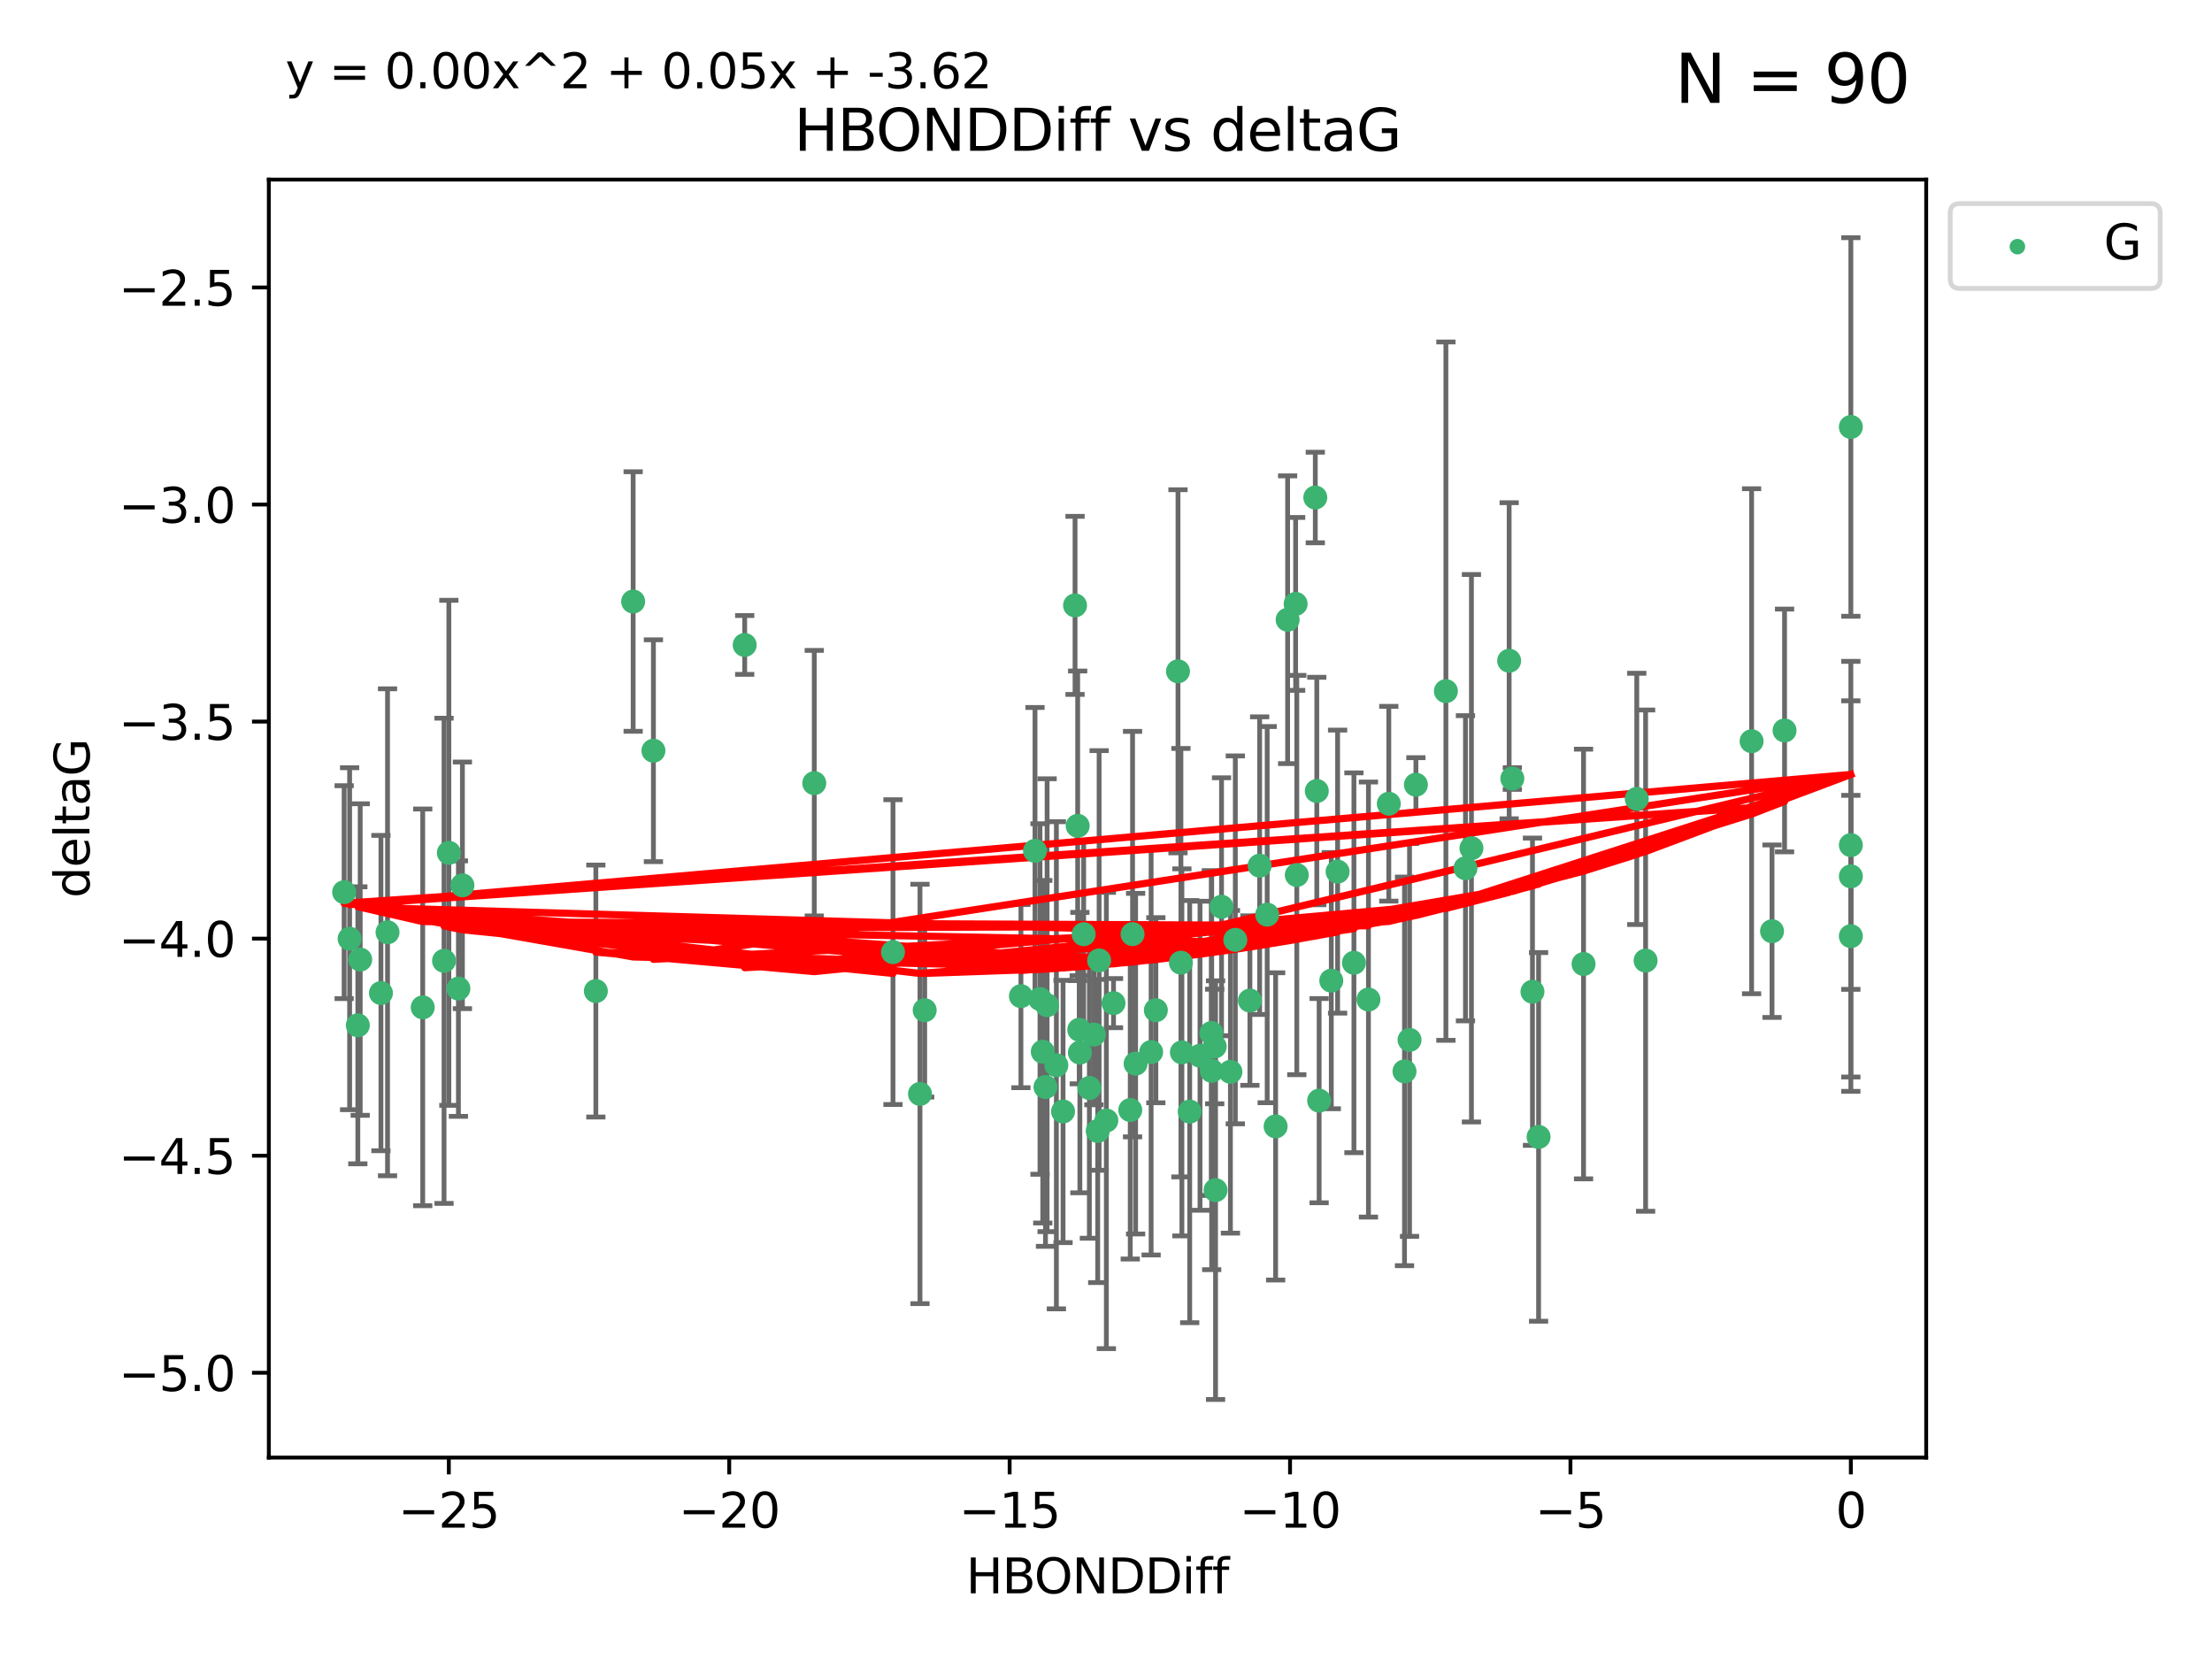 <?xml version="1.0" encoding="utf-8" standalone="no"?>
<!DOCTYPE svg PUBLIC "-//W3C//DTD SVG 1.1//EN"
  "http://www.w3.org/Graphics/SVG/1.1/DTD/svg11.dtd">
<svg xmlns:xlink="http://www.w3.org/1999/xlink" width="460.8pt" height="345.6pt" viewBox="0 0 460.8 345.6" xmlns="http://www.w3.org/2000/svg" version="1.1">
 <defs>
  <style type="text/css">*{stroke-linejoin: round; stroke-linecap: butt}</style>
 </defs>
 <g id="figure_1">
  <g id="patch_1">
   <path d="M 0 345.6 
L 460.8 345.6 
L 460.8 0 
L 0 0 
z
" style="fill: #ffffff"/>
  </g>
  <g id="axes_1">
   <g id="patch_2">
    <path d="M 56 303.64 
L 401.26 303.64 
L 401.26 37.411 
L 56 37.411 
z
" style="fill: #ffffff"/>
   </g>
   <g id="PathCollection_1">
    <defs>
     <path id="mbf6facd9d5" d="M 0 1.118 
C 0.297 1.118 0.581 1 0.791 0.791 
C 1 0.581 1.118 0.297 1.118 0 
C 1.118 -0.297 1 -0.581 0.791 -0.791 
C 0.581 -1 0.297 -1.118 0 -1.118 
C -0.297 -1.118 -0.581 -1 -0.791 -0.791 
C -1 -0.581 -1.118 -0.297 -1.118 0 
C -1.118 0.297 -1 0.581 -0.791 0.791 
C -0.581 1 -0.297 1.118 0 1.118 
z
" style="stroke: #3cb371"/>
    </defs>
    <g clip-path="url(#p784732b98f)">
     <use xlink:href="#mbf6facd9d5" x="240.786" y="210.445" style="fill: #3cb371; stroke: #3cb371"/>
     <use xlink:href="#mbf6facd9d5" x="247.838" y="231.565" style="fill: #3cb371; stroke: #3cb371"/>
     <use xlink:href="#mbf6facd9d5" x="256.322" y="223.278" style="fill: #3cb371; stroke: #3cb371"/>
     <use xlink:href="#mbf6facd9d5" x="263.978" y="190.536" style="fill: #3cb371; stroke: #3cb371"/>
     <use xlink:href="#mbf6facd9d5" x="257.34" y="195.79" style="fill: #3cb371; stroke: #3cb371"/>
     <use xlink:href="#mbf6facd9d5" x="191.648" y="227.886" style="fill: #3cb371; stroke: #3cb371"/>
     <use xlink:href="#mbf6facd9d5" x="79.358" y="206.875" style="fill: #3cb371; stroke: #3cb371"/>
     <use xlink:href="#mbf6facd9d5" x="218.132" y="209.404" style="fill: #3cb371; stroke: #3cb371"/>
     <use xlink:href="#mbf6facd9d5" x="220.062" y="221.915" style="fill: #3cb371; stroke: #3cb371"/>
     <use xlink:href="#mbf6facd9d5" x="253.046" y="218.004" style="fill: #3cb371; stroke: #3cb371"/>
     <use xlink:href="#mbf6facd9d5" x="192.63" y="210.445" style="fill: #3cb371; stroke: #3cb371"/>
     <use xlink:href="#mbf6facd9d5" x="217.795" y="226.445" style="fill: #3cb371; stroke: #3cb371"/>
     <use xlink:href="#mbf6facd9d5" x="236.568" y="221.579" style="fill: #3cb371; stroke: #3cb371"/>
     <use xlink:href="#mbf6facd9d5" x="274.799" y="229.285" style="fill: #3cb371; stroke: #3cb371"/>
     <use xlink:href="#mbf6facd9d5" x="75.037" y="199.894" style="fill: #3cb371; stroke: #3cb371"/>
     <use xlink:href="#mbf6facd9d5" x="235.453" y="231.24" style="fill: #3cb371; stroke: #3cb371"/>
     <use xlink:href="#mbf6facd9d5" x="217.228" y="219.093" style="fill: #3cb371; stroke: #3cb371"/>
     <use xlink:href="#mbf6facd9d5" x="265.738" y="234.649" style="fill: #3cb371; stroke: #3cb371"/>
     <use xlink:href="#mbf6facd9d5" x="93.504" y="177.657" style="fill: #3cb371; stroke: #3cb371"/>
     <use xlink:href="#mbf6facd9d5" x="96.328" y="184.432" style="fill: #3cb371; stroke: #3cb371"/>
     <use xlink:href="#mbf6facd9d5" x="186.023" y="198.343" style="fill: #3cb371; stroke: #3cb371"/>
     <use xlink:href="#mbf6facd9d5" x="92.502" y="200.151" style="fill: #3cb371; stroke: #3cb371"/>
     <use xlink:href="#mbf6facd9d5" x="235.933" y="194.591" style="fill: #3cb371; stroke: #3cb371"/>
     <use xlink:href="#mbf6facd9d5" x="252.351" y="215.199" style="fill: #3cb371; stroke: #3cb371"/>
     <use xlink:href="#mbf6facd9d5" x="212.677" y="207.515" style="fill: #3cb371; stroke: #3cb371"/>
     <use xlink:href="#mbf6facd9d5" x="239.8" y="219.158" style="fill: #3cb371; stroke: #3cb371"/>
     <use xlink:href="#mbf6facd9d5" x="95.497" y="205.944" style="fill: #3cb371; stroke: #3cb371"/>
     <use xlink:href="#mbf6facd9d5" x="285.072" y="208.224" style="fill: #3cb371; stroke: #3cb371"/>
     <use xlink:href="#mbf6facd9d5" x="88.061" y="209.853" style="fill: #3cb371; stroke: #3cb371"/>
     <use xlink:href="#mbf6facd9d5" x="74.544" y="213.59" style="fill: #3cb371; stroke: #3cb371"/>
     <use xlink:href="#mbf6facd9d5" x="226.935" y="226.644" style="fill: #3cb371; stroke: #3cb371"/>
     <use xlink:href="#mbf6facd9d5" x="230.474" y="233.421" style="fill: #3cb371; stroke: #3cb371"/>
     <use xlink:href="#mbf6facd9d5" x="270.146" y="182.282" style="fill: #3cb371; stroke: #3cb371"/>
     <use xlink:href="#mbf6facd9d5" x="224.957" y="219.277" style="fill: #3cb371; stroke: #3cb371"/>
     <use xlink:href="#mbf6facd9d5" x="246.21" y="219.228" style="fill: #3cb371; stroke: #3cb371"/>
     <use xlink:href="#mbf6facd9d5" x="292.585" y="223.183" style="fill: #3cb371; stroke: #3cb371"/>
     <use xlink:href="#mbf6facd9d5" x="246.006" y="200.544" style="fill: #3cb371; stroke: #3cb371"/>
     <use xlink:href="#mbf6facd9d5" x="274.313" y="164.781" style="fill: #3cb371; stroke: #3cb371"/>
     <use xlink:href="#mbf6facd9d5" x="227.876" y="215.525" style="fill: #3cb371; stroke: #3cb371"/>
     <use xlink:href="#mbf6facd9d5" x="260.379" y="208.437" style="fill: #3cb371; stroke: #3cb371"/>
     <use xlink:href="#mbf6facd9d5" x="269.906" y="125.806" style="fill: #3cb371; stroke: #3cb371"/>
     <use xlink:href="#mbf6facd9d5" x="252.418" y="223.07" style="fill: #3cb371; stroke: #3cb371"/>
     <use xlink:href="#mbf6facd9d5" x="277.333" y="204.284" style="fill: #3cb371; stroke: #3cb371"/>
     <use xlink:href="#mbf6facd9d5" x="249.983" y="219.93" style="fill: #3cb371; stroke: #3cb371"/>
     <use xlink:href="#mbf6facd9d5" x="253.222" y="247.928" style="fill: #3cb371; stroke: #3cb371"/>
     <use xlink:href="#mbf6facd9d5" x="228.966" y="200.077" style="fill: #3cb371; stroke: #3cb371"/>
     <use xlink:href="#mbf6facd9d5" x="224.828" y="214.52" style="fill: #3cb371; stroke: #3cb371"/>
     <use xlink:href="#mbf6facd9d5" x="282.048" y="200.564" style="fill: #3cb371; stroke: #3cb371"/>
     <use xlink:href="#mbf6facd9d5" x="228.674" y="235.61" style="fill: #3cb371; stroke: #3cb371"/>
     <use xlink:href="#mbf6facd9d5" x="221.453" y="231.539" style="fill: #3cb371; stroke: #3cb371"/>
     <use xlink:href="#mbf6facd9d5" x="278.648" y="181.575" style="fill: #3cb371; stroke: #3cb371"/>
     <use xlink:href="#mbf6facd9d5" x="268.237" y="129.102" style="fill: #3cb371; stroke: #3cb371"/>
     <use xlink:href="#mbf6facd9d5" x="223.952" y="126.112" style="fill: #3cb371; stroke: #3cb371"/>
     <use xlink:href="#mbf6facd9d5" x="131.897" y="125.311" style="fill: #3cb371; stroke: #3cb371"/>
     <use xlink:href="#mbf6facd9d5" x="80.729" y="194.214" style="fill: #3cb371; stroke: #3cb371"/>
     <use xlink:href="#mbf6facd9d5" x="231.965" y="208.97" style="fill: #3cb371; stroke: #3cb371"/>
     <use xlink:href="#mbf6facd9d5" x="254.466" y="188.896" style="fill: #3cb371; stroke: #3cb371"/>
     <use xlink:href="#mbf6facd9d5" x="216.649" y="208.106" style="fill: #3cb371; stroke: #3cb371"/>
     <use xlink:href="#mbf6facd9d5" x="320.515" y="236.838" style="fill: #3cb371; stroke: #3cb371"/>
     <use xlink:href="#mbf6facd9d5" x="224.498" y="172.031" style="fill: #3cb371; stroke: #3cb371"/>
     <use xlink:href="#mbf6facd9d5" x="71.694" y="185.854" style="fill: #3cb371; stroke: #3cb371"/>
     <use xlink:href="#mbf6facd9d5" x="369.145" y="193.987" style="fill: #3cb371; stroke: #3cb371"/>
     <use xlink:href="#mbf6facd9d5" x="72.833" y="195.552" style="fill: #3cb371; stroke: #3cb371"/>
     <use xlink:href="#mbf6facd9d5" x="385.566" y="195.021" style="fill: #3cb371; stroke: #3cb371"/>
     <use xlink:href="#mbf6facd9d5" x="136.12" y="156.387" style="fill: #3cb371; stroke: #3cb371"/>
     <use xlink:href="#mbf6facd9d5" x="289.314" y="167.432" style="fill: #3cb371; stroke: #3cb371"/>
     <use xlink:href="#mbf6facd9d5" x="314.384" y="137.646" style="fill: #3cb371; stroke: #3cb371"/>
     <use xlink:href="#mbf6facd9d5" x="301.205" y="143.978" style="fill: #3cb371; stroke: #3cb371"/>
     <use xlink:href="#mbf6facd9d5" x="169.626" y="163.147" style="fill: #3cb371; stroke: #3cb371"/>
     <use xlink:href="#mbf6facd9d5" x="124.127" y="206.454" style="fill: #3cb371; stroke: #3cb371"/>
     <use xlink:href="#mbf6facd9d5" x="225.748" y="194.61" style="fill: #3cb371; stroke: #3cb371"/>
     <use xlink:href="#mbf6facd9d5" x="262.407" y="180.334" style="fill: #3cb371; stroke: #3cb371"/>
     <use xlink:href="#mbf6facd9d5" x="306.527" y="176.703" style="fill: #3cb371; stroke: #3cb371"/>
     <use xlink:href="#mbf6facd9d5" x="155.133" y="134.358" style="fill: #3cb371; stroke: #3cb371"/>
     <use xlink:href="#mbf6facd9d5" x="274.001" y="103.643" style="fill: #3cb371; stroke: #3cb371"/>
     <use xlink:href="#mbf6facd9d5" x="245.397" y="139.845" style="fill: #3cb371; stroke: #3cb371"/>
     <use xlink:href="#mbf6facd9d5" x="305.283" y="180.872" style="fill: #3cb371; stroke: #3cb371"/>
     <use xlink:href="#mbf6facd9d5" x="364.891" y="154.409" style="fill: #3cb371; stroke: #3cb371"/>
     <use xlink:href="#mbf6facd9d5" x="371.756" y="152.171" style="fill: #3cb371; stroke: #3cb371"/>
     <use xlink:href="#mbf6facd9d5" x="315.046" y="162.183" style="fill: #3cb371; stroke: #3cb371"/>
     <use xlink:href="#mbf6facd9d5" x="342.81" y="200.112" style="fill: #3cb371; stroke: #3cb371"/>
     <use xlink:href="#mbf6facd9d5" x="385.566" y="88.945" style="fill: #3cb371; stroke: #3cb371"/>
     <use xlink:href="#mbf6facd9d5" x="215.611" y="177.247" style="fill: #3cb371; stroke: #3cb371"/>
     <use xlink:href="#mbf6facd9d5" x="294.959" y="163.47" style="fill: #3cb371; stroke: #3cb371"/>
     <use xlink:href="#mbf6facd9d5" x="319.242" y="206.591" style="fill: #3cb371; stroke: #3cb371"/>
     <use xlink:href="#mbf6facd9d5" x="385.566" y="182.557" style="fill: #3cb371; stroke: #3cb371"/>
     <use xlink:href="#mbf6facd9d5" x="293.632" y="216.63" style="fill: #3cb371; stroke: #3cb371"/>
     <use xlink:href="#mbf6facd9d5" x="329.882" y="200.821" style="fill: #3cb371; stroke: #3cb371"/>
     <use xlink:href="#mbf6facd9d5" x="340.969" y="166.427" style="fill: #3cb371; stroke: #3cb371"/>
     <use xlink:href="#mbf6facd9d5" x="385.566" y="176.046" style="fill: #3cb371; stroke: #3cb371"/>
    </g>
   </g>
   <g id="matplotlib.axis_1">
    <g id="xtick_1">
     <g id="line2d_1">
      <defs>
       <path id="mb7160108cb" d="M 0 0 
L 0 3.5 
" style="stroke: #000000; stroke-width: 0.8"/>
      </defs>
      <g>
       <use xlink:href="#mb7160108cb" x="93.498" y="303.64" style="stroke: #000000; stroke-width: 0.8"/>
      </g>
     </g>
     <g id="text_1">
      <!-- −25 -->
      <g transform="translate(82.946 318.238)scale(0.1 -0.1)">
       <defs>
        <path id="DejaVuSans-2212" d="M 678 2272 
L 4684 2272 
L 4684 1741 
L 678 1741 
L 678 2272 
z
" transform="scale(0.016)"/>
        <path id="DejaVuSans-32" d="M 1228 531 
L 3431 531 
L 3431 0 
L 469 0 
L 469 531 
Q 828 903 1448 1529 
Q 2069 2156 2228 2338 
Q 2531 2678 2651 2914 
Q 2772 3150 2772 3378 
Q 2772 3750 2511 3984 
Q 2250 4219 1831 4219 
Q 1534 4219 1204 4116 
Q 875 4013 500 3803 
L 500 4441 
Q 881 4594 1212 4672 
Q 1544 4750 1819 4750 
Q 2544 4750 2975 4387 
Q 3406 4025 3406 3419 
Q 3406 3131 3298 2873 
Q 3191 2616 2906 2266 
Q 2828 2175 2409 1742 
Q 1991 1309 1228 531 
z
" transform="scale(0.016)"/>
        <path id="DejaVuSans-35" d="M 691 4666 
L 3169 4666 
L 3169 4134 
L 1269 4134 
L 1269 2991 
Q 1406 3038 1543 3061 
Q 1681 3084 1819 3084 
Q 2600 3084 3056 2656 
Q 3513 2228 3513 1497 
Q 3513 744 3044 326 
Q 2575 -91 1722 -91 
Q 1428 -91 1123 -41 
Q 819 9 494 109 
L 494 744 
Q 775 591 1075 516 
Q 1375 441 1709 441 
Q 2250 441 2565 725 
Q 2881 1009 2881 1497 
Q 2881 1984 2565 2268 
Q 2250 2553 1709 2553 
Q 1456 2553 1204 2497 
Q 953 2441 691 2322 
L 691 4666 
z
" transform="scale(0.016)"/>
       </defs>
       <use xlink:href="#DejaVuSans-2212"/>
       <use xlink:href="#DejaVuSans-32" x="83.789"/>
       <use xlink:href="#DejaVuSans-35" x="147.412"/>
      </g>
     </g>
    </g>
    <g id="xtick_2">
     <g id="line2d_2">
      <g>
       <use xlink:href="#mb7160108cb" x="151.912" y="303.64" style="stroke: #000000; stroke-width: 0.8"/>
      </g>
     </g>
     <g id="text_2">
      <!-- −20 -->
      <g transform="translate(141.36 318.238)scale(0.1 -0.1)">
       <defs>
        <path id="DejaVuSans-30" d="M 2034 4250 
Q 1547 4250 1301 3770 
Q 1056 3291 1056 2328 
Q 1056 1369 1301 889 
Q 1547 409 2034 409 
Q 2525 409 2770 889 
Q 3016 1369 3016 2328 
Q 3016 3291 2770 3770 
Q 2525 4250 2034 4250 
z
M 2034 4750 
Q 2819 4750 3233 4129 
Q 3647 3509 3647 2328 
Q 3647 1150 3233 529 
Q 2819 -91 2034 -91 
Q 1250 -91 836 529 
Q 422 1150 422 2328 
Q 422 3509 836 4129 
Q 1250 4750 2034 4750 
z
" transform="scale(0.016)"/>
       </defs>
       <use xlink:href="#DejaVuSans-2212"/>
       <use xlink:href="#DejaVuSans-32" x="83.789"/>
       <use xlink:href="#DejaVuSans-30" x="147.412"/>
      </g>
     </g>
    </g>
    <g id="xtick_3">
     <g id="line2d_3">
      <g>
       <use xlink:href="#mb7160108cb" x="210.326" y="303.64" style="stroke: #000000; stroke-width: 0.8"/>
      </g>
     </g>
     <g id="text_3">
      <!-- −15 -->
      <g transform="translate(199.773 318.238)scale(0.1 -0.1)">
       <defs>
        <path id="DejaVuSans-31" d="M 794 531 
L 1825 531 
L 1825 4091 
L 703 3866 
L 703 4441 
L 1819 4666 
L 2450 4666 
L 2450 531 
L 3481 531 
L 3481 0 
L 794 0 
L 794 531 
z
" transform="scale(0.016)"/>
       </defs>
       <use xlink:href="#DejaVuSans-2212"/>
       <use xlink:href="#DejaVuSans-31" x="83.789"/>
       <use xlink:href="#DejaVuSans-35" x="147.412"/>
      </g>
     </g>
    </g>
    <g id="xtick_4">
     <g id="line2d_4">
      <g>
       <use xlink:href="#mb7160108cb" x="268.739" y="303.64" style="stroke: #000000; stroke-width: 0.8"/>
      </g>
     </g>
     <g id="text_4">
      <!-- −10 -->
      <g transform="translate(258.187 318.238)scale(0.1 -0.1)">
       <use xlink:href="#DejaVuSans-2212"/>
       <use xlink:href="#DejaVuSans-31" x="83.789"/>
       <use xlink:href="#DejaVuSans-30" x="147.412"/>
      </g>
     </g>
    </g>
    <g id="xtick_5">
     <g id="line2d_5">
      <g>
       <use xlink:href="#mb7160108cb" x="327.153" y="303.64" style="stroke: #000000; stroke-width: 0.8"/>
      </g>
     </g>
     <g id="text_5">
      <!-- −5 -->
      <g transform="translate(319.782 318.238)scale(0.1 -0.1)">
       <use xlink:href="#DejaVuSans-2212"/>
       <use xlink:href="#DejaVuSans-35" x="83.789"/>
      </g>
     </g>
    </g>
    <g id="xtick_6">
     <g id="line2d_6">
      <g>
       <use xlink:href="#mb7160108cb" x="385.566" y="303.64" style="stroke: #000000; stroke-width: 0.8"/>
      </g>
     </g>
     <g id="text_6">
      <!-- 0 -->
      <g transform="translate(382.385 318.238)scale(0.1 -0.1)">
       <use xlink:href="#DejaVuSans-30"/>
      </g>
     </g>
    </g>
    <g id="text_7">
     <!-- HBONDDiff -->
     <g transform="translate(201.241 331.917)scale(0.1 -0.1)">
      <defs>
       <path id="DejaVuSans-48" d="M 628 4666 
L 1259 4666 
L 1259 2753 
L 3553 2753 
L 3553 4666 
L 4184 4666 
L 4184 0 
L 3553 0 
L 3553 2222 
L 1259 2222 
L 1259 0 
L 628 0 
L 628 4666 
z
" transform="scale(0.016)"/>
       <path id="DejaVuSans-42" d="M 1259 2228 
L 1259 519 
L 2272 519 
Q 2781 519 3026 730 
Q 3272 941 3272 1375 
Q 3272 1813 3026 2020 
Q 2781 2228 2272 2228 
L 1259 2228 
z
M 1259 4147 
L 1259 2741 
L 2194 2741 
Q 2656 2741 2882 2914 
Q 3109 3088 3109 3444 
Q 3109 3797 2882 3972 
Q 2656 4147 2194 4147 
L 1259 4147 
z
M 628 4666 
L 2241 4666 
Q 2963 4666 3353 4366 
Q 3744 4066 3744 3513 
Q 3744 3084 3544 2831 
Q 3344 2578 2956 2516 
Q 3422 2416 3680 2098 
Q 3938 1781 3938 1306 
Q 3938 681 3513 340 
Q 3088 0 2303 0 
L 628 0 
L 628 4666 
z
" transform="scale(0.016)"/>
       <path id="DejaVuSans-4f" d="M 2522 4238 
Q 1834 4238 1429 3725 
Q 1025 3213 1025 2328 
Q 1025 1447 1429 934 
Q 1834 422 2522 422 
Q 3209 422 3611 934 
Q 4013 1447 4013 2328 
Q 4013 3213 3611 3725 
Q 3209 4238 2522 4238 
z
M 2522 4750 
Q 3503 4750 4090 4092 
Q 4678 3434 4678 2328 
Q 4678 1225 4090 567 
Q 3503 -91 2522 -91 
Q 1538 -91 948 565 
Q 359 1222 359 2328 
Q 359 3434 948 4092 
Q 1538 4750 2522 4750 
z
" transform="scale(0.016)"/>
       <path id="DejaVuSans-4e" d="M 628 4666 
L 1478 4666 
L 3547 763 
L 3547 4666 
L 4159 4666 
L 4159 0 
L 3309 0 
L 1241 3903 
L 1241 0 
L 628 0 
L 628 4666 
z
" transform="scale(0.016)"/>
       <path id="DejaVuSans-44" d="M 1259 4147 
L 1259 519 
L 2022 519 
Q 2988 519 3436 956 
Q 3884 1394 3884 2338 
Q 3884 3275 3436 3711 
Q 2988 4147 2022 4147 
L 1259 4147 
z
M 628 4666 
L 1925 4666 
Q 3281 4666 3915 4102 
Q 4550 3538 4550 2338 
Q 4550 1131 3912 565 
Q 3275 0 1925 0 
L 628 0 
L 628 4666 
z
" transform="scale(0.016)"/>
       <path id="DejaVuSans-69" d="M 603 3500 
L 1178 3500 
L 1178 0 
L 603 0 
L 603 3500 
z
M 603 4863 
L 1178 4863 
L 1178 4134 
L 603 4134 
L 603 4863 
z
" transform="scale(0.016)"/>
       <path id="DejaVuSans-66" d="M 2375 4863 
L 2375 4384 
L 1825 4384 
Q 1516 4384 1395 4259 
Q 1275 4134 1275 3809 
L 1275 3500 
L 2222 3500 
L 2222 3053 
L 1275 3053 
L 1275 0 
L 697 0 
L 697 3053 
L 147 3053 
L 147 3500 
L 697 3500 
L 697 3744 
Q 697 4328 969 4595 
Q 1241 4863 1831 4863 
L 2375 4863 
z
" transform="scale(0.016)"/>
      </defs>
      <use xlink:href="#DejaVuSans-48"/>
      <use xlink:href="#DejaVuSans-42" x="75.195"/>
      <use xlink:href="#DejaVuSans-4f" x="142.049"/>
      <use xlink:href="#DejaVuSans-4e" x="220.76"/>
      <use xlink:href="#DejaVuSans-44" x="295.564"/>
      <use xlink:href="#DejaVuSans-44" x="372.566"/>
      <use xlink:href="#DejaVuSans-69" x="449.568"/>
      <use xlink:href="#DejaVuSans-66" x="477.352"/>
      <use xlink:href="#DejaVuSans-66" x="512.557"/>
     </g>
    </g>
   </g>
   <g id="matplotlib.axis_2">
    <g id="ytick_1">
     <g id="line2d_7">
      <defs>
       <path id="m44c026a844" d="M 0 0 
L -3.5 0 
" style="stroke: #000000; stroke-width: 0.8"/>
      </defs>
      <g>
       <use xlink:href="#m44c026a844" x="56" y="285.973" style="stroke: #000000; stroke-width: 0.8"/>
      </g>
     </g>
     <g id="text_8">
      <!-- −5.0 -->
      <g transform="translate(24.717 289.772)scale(0.1 -0.1)">
       <defs>
        <path id="DejaVuSans-2e" d="M 684 794 
L 1344 794 
L 1344 0 
L 684 0 
L 684 794 
z
" transform="scale(0.016)"/>
       </defs>
       <use xlink:href="#DejaVuSans-2212"/>
       <use xlink:href="#DejaVuSans-35" x="83.789"/>
       <use xlink:href="#DejaVuSans-2e" x="147.412"/>
       <use xlink:href="#DejaVuSans-30" x="179.199"/>
      </g>
     </g>
    </g>
    <g id="ytick_2">
     <g id="line2d_8">
      <g>
       <use xlink:href="#m44c026a844" x="56" y="240.755" style="stroke: #000000; stroke-width: 0.8"/>
      </g>
     </g>
     <g id="text_9">
      <!-- −4.5 -->
      <g transform="translate(24.717 244.554)scale(0.1 -0.1)">
       <defs>
        <path id="DejaVuSans-34" d="M 2419 4116 
L 825 1625 
L 2419 1625 
L 2419 4116 
z
M 2253 4666 
L 3047 4666 
L 3047 1625 
L 3713 1625 
L 3713 1100 
L 3047 1100 
L 3047 0 
L 2419 0 
L 2419 1100 
L 313 1100 
L 313 1709 
L 2253 4666 
z
" transform="scale(0.016)"/>
       </defs>
       <use xlink:href="#DejaVuSans-2212"/>
       <use xlink:href="#DejaVuSans-34" x="83.789"/>
       <use xlink:href="#DejaVuSans-2e" x="147.412"/>
       <use xlink:href="#DejaVuSans-35" x="179.199"/>
      </g>
     </g>
    </g>
    <g id="ytick_3">
     <g id="line2d_9">
      <g>
       <use xlink:href="#m44c026a844" x="56" y="195.537" style="stroke: #000000; stroke-width: 0.8"/>
      </g>
     </g>
     <g id="text_10">
      <!-- −4.0 -->
      <g transform="translate(24.717 199.336)scale(0.1 -0.1)">
       <use xlink:href="#DejaVuSans-2212"/>
       <use xlink:href="#DejaVuSans-34" x="83.789"/>
       <use xlink:href="#DejaVuSans-2e" x="147.412"/>
       <use xlink:href="#DejaVuSans-30" x="179.199"/>
      </g>
     </g>
    </g>
    <g id="ytick_4">
     <g id="line2d_10">
      <g>
       <use xlink:href="#m44c026a844" x="56" y="150.319" style="stroke: #000000; stroke-width: 0.8"/>
      </g>
     </g>
     <g id="text_11">
      <!-- −3.5 -->
      <g transform="translate(24.717 154.119)scale(0.1 -0.1)">
       <defs>
        <path id="DejaVuSans-33" d="M 2597 2516 
Q 3050 2419 3304 2112 
Q 3559 1806 3559 1356 
Q 3559 666 3084 287 
Q 2609 -91 1734 -91 
Q 1441 -91 1130 -33 
Q 819 25 488 141 
L 488 750 
Q 750 597 1062 519 
Q 1375 441 1716 441 
Q 2309 441 2620 675 
Q 2931 909 2931 1356 
Q 2931 1769 2642 2001 
Q 2353 2234 1838 2234 
L 1294 2234 
L 1294 2753 
L 1863 2753 
Q 2328 2753 2575 2939 
Q 2822 3125 2822 3475 
Q 2822 3834 2567 4026 
Q 2313 4219 1838 4219 
Q 1578 4219 1281 4162 
Q 984 4106 628 3988 
L 628 4550 
Q 988 4650 1302 4700 
Q 1616 4750 1894 4750 
Q 2613 4750 3031 4423 
Q 3450 4097 3450 3541 
Q 3450 3153 3228 2886 
Q 3006 2619 2597 2516 
z
" transform="scale(0.016)"/>
       </defs>
       <use xlink:href="#DejaVuSans-2212"/>
       <use xlink:href="#DejaVuSans-33" x="83.789"/>
       <use xlink:href="#DejaVuSans-2e" x="147.412"/>
       <use xlink:href="#DejaVuSans-35" x="179.199"/>
      </g>
     </g>
    </g>
    <g id="ytick_5">
     <g id="line2d_11">
      <g>
       <use xlink:href="#m44c026a844" x="56" y="105.102" style="stroke: #000000; stroke-width: 0.8"/>
      </g>
     </g>
     <g id="text_12">
      <!-- −3.0 -->
      <g transform="translate(24.717 108.901)scale(0.1 -0.1)">
       <use xlink:href="#DejaVuSans-2212"/>
       <use xlink:href="#DejaVuSans-33" x="83.789"/>
       <use xlink:href="#DejaVuSans-2e" x="147.412"/>
       <use xlink:href="#DejaVuSans-30" x="179.199"/>
      </g>
     </g>
    </g>
    <g id="ytick_6">
     <g id="line2d_12">
      <g>
       <use xlink:href="#m44c026a844" x="56" y="59.884" style="stroke: #000000; stroke-width: 0.8"/>
      </g>
     </g>
     <g id="text_13">
      <!-- −2.5 -->
      <g transform="translate(24.717 63.683)scale(0.1 -0.1)">
       <use xlink:href="#DejaVuSans-2212"/>
       <use xlink:href="#DejaVuSans-32" x="83.789"/>
       <use xlink:href="#DejaVuSans-2e" x="147.412"/>
       <use xlink:href="#DejaVuSans-35" x="179.199"/>
      </g>
     </g>
    </g>
    <g id="text_14">
     <!-- deltaG -->
     <g transform="translate(18.637 187.064)rotate(-90)scale(0.1 -0.1)">
      <defs>
       <path id="DejaVuSans-64" d="M 2906 2969 
L 2906 4863 
L 3481 4863 
L 3481 0 
L 2906 0 
L 2906 525 
Q 2725 213 2448 61 
Q 2172 -91 1784 -91 
Q 1150 -91 751 415 
Q 353 922 353 1747 
Q 353 2572 751 3078 
Q 1150 3584 1784 3584 
Q 2172 3584 2448 3432 
Q 2725 3281 2906 2969 
z
M 947 1747 
Q 947 1113 1208 752 
Q 1469 391 1925 391 
Q 2381 391 2643 752 
Q 2906 1113 2906 1747 
Q 2906 2381 2643 2742 
Q 2381 3103 1925 3103 
Q 1469 3103 1208 2742 
Q 947 2381 947 1747 
z
" transform="scale(0.016)"/>
       <path id="DejaVuSans-65" d="M 3597 1894 
L 3597 1613 
L 953 1613 
Q 991 1019 1311 708 
Q 1631 397 2203 397 
Q 2534 397 2845 478 
Q 3156 559 3463 722 
L 3463 178 
Q 3153 47 2828 -22 
Q 2503 -91 2169 -91 
Q 1331 -91 842 396 
Q 353 884 353 1716 
Q 353 2575 817 3079 
Q 1281 3584 2069 3584 
Q 2775 3584 3186 3129 
Q 3597 2675 3597 1894 
z
M 3022 2063 
Q 3016 2534 2758 2815 
Q 2500 3097 2075 3097 
Q 1594 3097 1305 2825 
Q 1016 2553 972 2059 
L 3022 2063 
z
" transform="scale(0.016)"/>
       <path id="DejaVuSans-6c" d="M 603 4863 
L 1178 4863 
L 1178 0 
L 603 0 
L 603 4863 
z
" transform="scale(0.016)"/>
       <path id="DejaVuSans-74" d="M 1172 4494 
L 1172 3500 
L 2356 3500 
L 2356 3053 
L 1172 3053 
L 1172 1153 
Q 1172 725 1289 603 
Q 1406 481 1766 481 
L 2356 481 
L 2356 0 
L 1766 0 
Q 1100 0 847 248 
Q 594 497 594 1153 
L 594 3053 
L 172 3053 
L 172 3500 
L 594 3500 
L 594 4494 
L 1172 4494 
z
" transform="scale(0.016)"/>
       <path id="DejaVuSans-61" d="M 2194 1759 
Q 1497 1759 1228 1600 
Q 959 1441 959 1056 
Q 959 750 1161 570 
Q 1363 391 1709 391 
Q 2188 391 2477 730 
Q 2766 1069 2766 1631 
L 2766 1759 
L 2194 1759 
z
M 3341 1997 
L 3341 0 
L 2766 0 
L 2766 531 
Q 2569 213 2275 61 
Q 1981 -91 1556 -91 
Q 1019 -91 701 211 
Q 384 513 384 1019 
Q 384 1609 779 1909 
Q 1175 2209 1959 2209 
L 2766 2209 
L 2766 2266 
Q 2766 2663 2505 2880 
Q 2244 3097 1772 3097 
Q 1472 3097 1187 3025 
Q 903 2953 641 2809 
L 641 3341 
Q 956 3463 1253 3523 
Q 1550 3584 1831 3584 
Q 2591 3584 2966 3190 
Q 3341 2797 3341 1997 
z
" transform="scale(0.016)"/>
       <path id="DejaVuSans-47" d="M 3809 666 
L 3809 1919 
L 2778 1919 
L 2778 2438 
L 4434 2438 
L 4434 434 
Q 4069 175 3628 42 
Q 3188 -91 2688 -91 
Q 1594 -91 976 548 
Q 359 1188 359 2328 
Q 359 3472 976 4111 
Q 1594 4750 2688 4750 
Q 3144 4750 3555 4637 
Q 3966 4525 4313 4306 
L 4313 3634 
Q 3963 3931 3569 4081 
Q 3175 4231 2741 4231 
Q 1884 4231 1454 3753 
Q 1025 3275 1025 2328 
Q 1025 1384 1454 906 
Q 1884 428 2741 428 
Q 3075 428 3337 486 
Q 3600 544 3809 666 
z
" transform="scale(0.016)"/>
      </defs>
      <use xlink:href="#DejaVuSans-64"/>
      <use xlink:href="#DejaVuSans-65" x="63.477"/>
      <use xlink:href="#DejaVuSans-6c" x="125"/>
      <use xlink:href="#DejaVuSans-74" x="152.783"/>
      <use xlink:href="#DejaVuSans-61" x="191.992"/>
      <use xlink:href="#DejaVuSans-47" x="253.271"/>
     </g>
    </g>
   </g>
   <g id="LineCollection_1">
    <path d="M 240.786 229.727 
L 240.786 191.163 
" clip-path="url(#p784732b98f)" style="fill: none; stroke: #696969"/>
    <path d="M 247.838 275.536 
L 247.838 187.594 
" clip-path="url(#p784732b98f)" style="fill: none; stroke: #696969"/>
    <path d="M 256.322 256.888 
L 256.322 189.668 
" clip-path="url(#p784732b98f)" style="fill: none; stroke: #696969"/>
    <path d="M 263.978 229.721 
L 263.978 151.351 
" clip-path="url(#p784732b98f)" style="fill: none; stroke: #696969"/>
    <path d="M 257.34 234.11 
L 257.34 157.469 
" clip-path="url(#p784732b98f)" style="fill: none; stroke: #696969"/>
    <path d="M 191.648 271.571 
L 191.648 184.202 
" clip-path="url(#p784732b98f)" style="fill: none; stroke: #696969"/>
    <path d="M 79.358 239.723 
L 79.358 174.028 
" clip-path="url(#p784732b98f)" style="fill: none; stroke: #696969"/>
    <path d="M 218.132 256.573 
L 218.132 162.235 
" clip-path="url(#p784732b98f)" style="fill: none; stroke: #696969"/>
    <path d="M 220.062 272.66 
L 220.062 171.17 
" clip-path="url(#p784732b98f)" style="fill: none; stroke: #696969"/>
    <path d="M 253.046 229.94 
L 253.046 206.068 
" clip-path="url(#p784732b98f)" style="fill: none; stroke: #696969"/>
    <path d="M 192.63 228.538 
L 192.63 192.352 
" clip-path="url(#p784732b98f)" style="fill: none; stroke: #696969"/>
    <path d="M 217.795 259.635 
L 217.795 193.254 
" clip-path="url(#p784732b98f)" style="fill: none; stroke: #696969"/>
    <path d="M 236.568 257.056 
L 236.568 186.101 
" clip-path="url(#p784732b98f)" style="fill: none; stroke: #696969"/>
    <path d="M 274.799 250.557 
L 274.799 208.014 
" clip-path="url(#p784732b98f)" style="fill: none; stroke: #696969"/>
    <path d="M 75.037 232.341 
L 75.037 167.446 
" clip-path="url(#p784732b98f)" style="fill: none; stroke: #696969"/>
    <path d="M 235.453 262.275 
L 235.453 200.206 
" clip-path="url(#p784732b98f)" style="fill: none; stroke: #696969"/>
    <path d="M 217.228 254.772 
L 217.228 183.415 
" clip-path="url(#p784732b98f)" style="fill: none; stroke: #696969"/>
    <path d="M 265.738 266.654 
L 265.738 202.645 
" clip-path="url(#p784732b98f)" style="fill: none; stroke: #696969"/>
    <path d="M 93.504 230.258 
L 93.504 125.055 
" clip-path="url(#p784732b98f)" style="fill: none; stroke: #696969"/>
    <path d="M 96.328 210.117 
L 96.328 158.746 
" clip-path="url(#p784732b98f)" style="fill: none; stroke: #696969"/>
    <path d="M 186.023 230.089 
L 186.023 166.596 
" clip-path="url(#p784732b98f)" style="fill: none; stroke: #696969"/>
    <path d="M 92.502 250.692 
L 92.502 149.61 
" clip-path="url(#p784732b98f)" style="fill: none; stroke: #696969"/>
    <path d="M 235.933 236.825 
L 235.933 152.358 
" clip-path="url(#p784732b98f)" style="fill: none; stroke: #696969"/>
    <path d="M 252.351 249.029 
L 252.351 181.369 
" clip-path="url(#p784732b98f)" style="fill: none; stroke: #696969"/>
    <path d="M 212.677 226.584 
L 212.677 188.445 
" clip-path="url(#p784732b98f)" style="fill: none; stroke: #696969"/>
    <path d="M 239.8 261.433 
L 239.8 176.883 
" clip-path="url(#p784732b98f)" style="fill: none; stroke: #696969"/>
    <path d="M 95.497 232.556 
L 95.497 179.332 
" clip-path="url(#p784732b98f)" style="fill: none; stroke: #696969"/>
    <path d="M 285.072 253.538 
L 285.072 162.909 
" clip-path="url(#p784732b98f)" style="fill: none; stroke: #696969"/>
    <path d="M 88.061 251.175 
L 88.061 168.532 
" clip-path="url(#p784732b98f)" style="fill: none; stroke: #696969"/>
    <path d="M 74.544 242.443 
L 74.544 184.736 
" clip-path="url(#p784732b98f)" style="fill: none; stroke: #696969"/>
    <path d="M 226.935 257.951 
L 226.935 195.338 
" clip-path="url(#p784732b98f)" style="fill: none; stroke: #696969"/>
    <path d="M 230.474 280.945 
L 230.474 185.898 
" clip-path="url(#p784732b98f)" style="fill: none; stroke: #696969"/>
    <path d="M 270.146 223.876 
L 270.146 140.688 
" clip-path="url(#p784732b98f)" style="fill: none; stroke: #696969"/>
    <path d="M 224.957 248.482 
L 224.957 190.072 
" clip-path="url(#p784732b98f)" style="fill: none; stroke: #696969"/>
    <path d="M 246.21 257.463 
L 246.21 180.994 
" clip-path="url(#p784732b98f)" style="fill: none; stroke: #696969"/>
    <path d="M 292.585 263.665 
L 292.585 182.702 
" clip-path="url(#p784732b98f)" style="fill: none; stroke: #696969"/>
    <path d="M 246.006 245.17 
L 246.006 155.917 
" clip-path="url(#p784732b98f)" style="fill: none; stroke: #696969"/>
    <path d="M 274.313 188.473 
L 274.313 141.09 
" clip-path="url(#p784732b98f)" style="fill: none; stroke: #696969"/>
    <path d="M 227.876 230.148 
L 227.876 200.901 
" clip-path="url(#p784732b98f)" style="fill: none; stroke: #696969"/>
    <path d="M 260.379 226.091 
L 260.379 190.783 
" clip-path="url(#p784732b98f)" style="fill: none; stroke: #696969"/>
    <path d="M 269.906 143.814 
L 269.906 107.799 
" clip-path="url(#p784732b98f)" style="fill: none; stroke: #696969"/>
    <path d="M 252.418 264.493 
L 252.418 181.646 
" clip-path="url(#p784732b98f)" style="fill: none; stroke: #696969"/>
    <path d="M 277.333 230.975 
L 277.333 177.593 
" clip-path="url(#p784732b98f)" style="fill: none; stroke: #696969"/>
    <path d="M 249.983 252.121 
L 249.983 187.739 
" clip-path="url(#p784732b98f)" style="fill: none; stroke: #696969"/>
    <path d="M 253.222 291.539 
L 253.222 204.317 
" clip-path="url(#p784732b98f)" style="fill: none; stroke: #696969"/>
    <path d="M 228.966 243.78 
L 228.966 156.373 
" clip-path="url(#p784732b98f)" style="fill: none; stroke: #696969"/>
    <path d="M 224.828 225.781 
L 224.828 203.26 
" clip-path="url(#p784732b98f)" style="fill: none; stroke: #696969"/>
    <path d="M 282.048 240.122 
L 282.048 161.005 
" clip-path="url(#p784732b98f)" style="fill: none; stroke: #696969"/>
    <path d="M 228.674 267.183 
L 228.674 204.036 
" clip-path="url(#p784732b98f)" style="fill: none; stroke: #696969"/>
    <path d="M 221.453 258.859 
L 221.453 204.219 
" clip-path="url(#p784732b98f)" style="fill: none; stroke: #696969"/>
    <path d="M 278.648 211.052 
L 278.648 152.098 
" clip-path="url(#p784732b98f)" style="fill: none; stroke: #696969"/>
    <path d="M 268.237 159.078 
L 268.237 99.126 
" clip-path="url(#p784732b98f)" style="fill: none; stroke: #696969"/>
    <path d="M 223.952 144.662 
L 223.952 107.562 
" clip-path="url(#p784732b98f)" style="fill: none; stroke: #696969"/>
    <path d="M 131.897 152.344 
L 131.897 98.277 
" clip-path="url(#p784732b98f)" style="fill: none; stroke: #696969"/>
    <path d="M 80.729 244.932 
L 80.729 143.497 
" clip-path="url(#p784732b98f)" style="fill: none; stroke: #696969"/>
    <path d="M 231.965 214.091 
L 231.965 203.848 
" clip-path="url(#p784732b98f)" style="fill: none; stroke: #696969"/>
    <path d="M 254.466 215.766 
L 254.466 162.025 
" clip-path="url(#p784732b98f)" style="fill: none; stroke: #696969"/>
    <path d="M 216.649 244.616 
L 216.649 171.597 
" clip-path="url(#p784732b98f)" style="fill: none; stroke: #696969"/>
    <path d="M 320.515 275.236 
L 320.515 198.439 
" clip-path="url(#p784732b98f)" style="fill: none; stroke: #696969"/>
    <path d="M 224.498 204.283 
L 224.498 139.779 
" clip-path="url(#p784732b98f)" style="fill: none; stroke: #696969"/>
    <path d="M 71.694 208.032 
L 71.694 163.676 
" clip-path="url(#p784732b98f)" style="fill: none; stroke: #696969"/>
    <path d="M 369.145 211.951 
L 369.145 176.023 
" clip-path="url(#p784732b98f)" style="fill: none; stroke: #696969"/>
    <path d="M 72.833 231.17 
L 72.833 159.933 
" clip-path="url(#p784732b98f)" style="fill: none; stroke: #696969"/>
    <path d="M 385.566 224.358 
L 385.566 165.685 
" clip-path="url(#p784732b98f)" style="fill: none; stroke: #696969"/>
    <path d="M 136.12 179.494 
L 136.12 133.281 
" clip-path="url(#p784732b98f)" style="fill: none; stroke: #696969"/>
    <path d="M 289.314 187.714 
L 289.314 147.149 
" clip-path="url(#p784732b98f)" style="fill: none; stroke: #696969"/>
    <path d="M 314.384 170.57 
L 314.384 104.723 
" clip-path="url(#p784732b98f)" style="fill: none; stroke: #696969"/>
    <path d="M 301.205 216.717 
L 301.205 71.239 
" clip-path="url(#p784732b98f)" style="fill: none; stroke: #696969"/>
    <path d="M 169.626 190.799 
L 169.626 135.495 
" clip-path="url(#p784732b98f)" style="fill: none; stroke: #696969"/>
    <path d="M 124.127 232.697 
L 124.127 180.21 
" clip-path="url(#p784732b98f)" style="fill: none; stroke: #696969"/>
    <path d="M 225.748 214.136 
L 225.748 175.083 
" clip-path="url(#p784732b98f)" style="fill: none; stroke: #696969"/>
    <path d="M 262.407 211.338 
L 262.407 149.33 
" clip-path="url(#p784732b98f)" style="fill: none; stroke: #696969"/>
    <path d="M 306.527 233.723 
L 306.527 119.682 
" clip-path="url(#p784732b98f)" style="fill: none; stroke: #696969"/>
    <path d="M 155.133 140.48 
L 155.133 128.235 
" clip-path="url(#p784732b98f)" style="fill: none; stroke: #696969"/>
    <path d="M 274.001 113.075 
L 274.001 94.21 
" clip-path="url(#p784732b98f)" style="fill: none; stroke: #696969"/>
    <path d="M 245.397 177.668 
L 245.397 102.021 
" clip-path="url(#p784732b98f)" style="fill: none; stroke: #696969"/>
    <path d="M 305.283 212.66 
L 305.283 149.083 
" clip-path="url(#p784732b98f)" style="fill: none; stroke: #696969"/>
    <path d="M 364.891 207.006 
L 364.891 101.812 
" clip-path="url(#p784732b98f)" style="fill: none; stroke: #696969"/>
    <path d="M 371.756 177.459 
L 371.756 126.883 
" clip-path="url(#p784732b98f)" style="fill: none; stroke: #696969"/>
    <path d="M 315.046 164.44 
L 315.046 159.926 
" clip-path="url(#p784732b98f)" style="fill: none; stroke: #696969"/>
    <path d="M 342.81 252.324 
L 342.81 147.901 
" clip-path="url(#p784732b98f)" style="fill: none; stroke: #696969"/>
    <path d="M 385.566 128.378 
L 385.566 49.513 
" clip-path="url(#p784732b98f)" style="fill: none; stroke: #696969"/>
    <path d="M 215.611 207.111 
L 215.611 147.382 
" clip-path="url(#p784732b98f)" style="fill: none; stroke: #696969"/>
    <path d="M 294.959 169.099 
L 294.959 157.841 
" clip-path="url(#p784732b98f)" style="fill: none; stroke: #696969"/>
    <path d="M 319.242 238.595 
L 319.242 174.586 
" clip-path="url(#p784732b98f)" style="fill: none; stroke: #696969"/>
    <path d="M 385.566 227.343 
L 385.566 137.772 
" clip-path="url(#p784732b98f)" style="fill: none; stroke: #696969"/>
    <path d="M 293.632 257.555 
L 293.632 175.705 
" clip-path="url(#p784732b98f)" style="fill: none; stroke: #696969"/>
    <path d="M 329.882 245.576 
L 329.882 156.067 
" clip-path="url(#p784732b98f)" style="fill: none; stroke: #696969"/>
    <path d="M 340.969 192.599 
L 340.969 140.254 
" clip-path="url(#p784732b98f)" style="fill: none; stroke: #696969"/>
    <path d="M 385.566 206.099 
L 385.566 145.992 
" clip-path="url(#p784732b98f)" style="fill: none; stroke: #696969"/>
   </g>
   <g id="line2d_13">
    <defs>
     <path id="m355a162f20" d="M 2 0 
L -2 -0 
" style="stroke: #696969"/>
    </defs>
    <g clip-path="url(#p784732b98f)">
     <use xlink:href="#m355a162f20" x="240.786" y="229.727" style="fill: #696969; stroke: #696969"/>
     <use xlink:href="#m355a162f20" x="247.838" y="275.536" style="fill: #696969; stroke: #696969"/>
     <use xlink:href="#m355a162f20" x="256.322" y="256.888" style="fill: #696969; stroke: #696969"/>
     <use xlink:href="#m355a162f20" x="263.978" y="229.721" style="fill: #696969; stroke: #696969"/>
     <use xlink:href="#m355a162f20" x="257.34" y="234.11" style="fill: #696969; stroke: #696969"/>
     <use xlink:href="#m355a162f20" x="191.648" y="271.571" style="fill: #696969; stroke: #696969"/>
     <use xlink:href="#m355a162f20" x="79.358" y="239.723" style="fill: #696969; stroke: #696969"/>
     <use xlink:href="#m355a162f20" x="218.132" y="256.573" style="fill: #696969; stroke: #696969"/>
     <use xlink:href="#m355a162f20" x="220.062" y="272.66" style="fill: #696969; stroke: #696969"/>
     <use xlink:href="#m355a162f20" x="253.046" y="229.94" style="fill: #696969; stroke: #696969"/>
     <use xlink:href="#m355a162f20" x="192.63" y="228.538" style="fill: #696969; stroke: #696969"/>
     <use xlink:href="#m355a162f20" x="217.795" y="259.635" style="fill: #696969; stroke: #696969"/>
     <use xlink:href="#m355a162f20" x="236.568" y="257.056" style="fill: #696969; stroke: #696969"/>
     <use xlink:href="#m355a162f20" x="274.799" y="250.557" style="fill: #696969; stroke: #696969"/>
     <use xlink:href="#m355a162f20" x="75.037" y="232.341" style="fill: #696969; stroke: #696969"/>
     <use xlink:href="#m355a162f20" x="235.453" y="262.275" style="fill: #696969; stroke: #696969"/>
     <use xlink:href="#m355a162f20" x="217.228" y="254.772" style="fill: #696969; stroke: #696969"/>
     <use xlink:href="#m355a162f20" x="265.738" y="266.654" style="fill: #696969; stroke: #696969"/>
     <use xlink:href="#m355a162f20" x="93.504" y="230.258" style="fill: #696969; stroke: #696969"/>
     <use xlink:href="#m355a162f20" x="96.328" y="210.117" style="fill: #696969; stroke: #696969"/>
     <use xlink:href="#m355a162f20" x="186.023" y="230.089" style="fill: #696969; stroke: #696969"/>
     <use xlink:href="#m355a162f20" x="92.502" y="250.692" style="fill: #696969; stroke: #696969"/>
     <use xlink:href="#m355a162f20" x="235.933" y="236.825" style="fill: #696969; stroke: #696969"/>
     <use xlink:href="#m355a162f20" x="252.351" y="249.029" style="fill: #696969; stroke: #696969"/>
     <use xlink:href="#m355a162f20" x="212.677" y="226.584" style="fill: #696969; stroke: #696969"/>
     <use xlink:href="#m355a162f20" x="239.8" y="261.433" style="fill: #696969; stroke: #696969"/>
     <use xlink:href="#m355a162f20" x="95.497" y="232.556" style="fill: #696969; stroke: #696969"/>
     <use xlink:href="#m355a162f20" x="285.072" y="253.538" style="fill: #696969; stroke: #696969"/>
     <use xlink:href="#m355a162f20" x="88.061" y="251.175" style="fill: #696969; stroke: #696969"/>
     <use xlink:href="#m355a162f20" x="74.544" y="242.443" style="fill: #696969; stroke: #696969"/>
     <use xlink:href="#m355a162f20" x="226.935" y="257.951" style="fill: #696969; stroke: #696969"/>
     <use xlink:href="#m355a162f20" x="230.474" y="280.945" style="fill: #696969; stroke: #696969"/>
     <use xlink:href="#m355a162f20" x="270.146" y="223.876" style="fill: #696969; stroke: #696969"/>
     <use xlink:href="#m355a162f20" x="224.957" y="248.482" style="fill: #696969; stroke: #696969"/>
     <use xlink:href="#m355a162f20" x="246.21" y="257.463" style="fill: #696969; stroke: #696969"/>
     <use xlink:href="#m355a162f20" x="292.585" y="263.665" style="fill: #696969; stroke: #696969"/>
     <use xlink:href="#m355a162f20" x="246.006" y="245.17" style="fill: #696969; stroke: #696969"/>
     <use xlink:href="#m355a162f20" x="274.313" y="188.473" style="fill: #696969; stroke: #696969"/>
     <use xlink:href="#m355a162f20" x="227.876" y="230.148" style="fill: #696969; stroke: #696969"/>
     <use xlink:href="#m355a162f20" x="260.379" y="226.091" style="fill: #696969; stroke: #696969"/>
     <use xlink:href="#m355a162f20" x="269.906" y="143.814" style="fill: #696969; stroke: #696969"/>
     <use xlink:href="#m355a162f20" x="252.418" y="264.493" style="fill: #696969; stroke: #696969"/>
     <use xlink:href="#m355a162f20" x="277.333" y="230.975" style="fill: #696969; stroke: #696969"/>
     <use xlink:href="#m355a162f20" x="249.983" y="252.121" style="fill: #696969; stroke: #696969"/>
     <use xlink:href="#m355a162f20" x="253.222" y="291.539" style="fill: #696969; stroke: #696969"/>
     <use xlink:href="#m355a162f20" x="228.966" y="243.78" style="fill: #696969; stroke: #696969"/>
     <use xlink:href="#m355a162f20" x="224.828" y="225.781" style="fill: #696969; stroke: #696969"/>
     <use xlink:href="#m355a162f20" x="282.048" y="240.122" style="fill: #696969; stroke: #696969"/>
     <use xlink:href="#m355a162f20" x="228.674" y="267.183" style="fill: #696969; stroke: #696969"/>
     <use xlink:href="#m355a162f20" x="221.453" y="258.859" style="fill: #696969; stroke: #696969"/>
     <use xlink:href="#m355a162f20" x="278.648" y="211.052" style="fill: #696969; stroke: #696969"/>
     <use xlink:href="#m355a162f20" x="268.237" y="159.078" style="fill: #696969; stroke: #696969"/>
     <use xlink:href="#m355a162f20" x="223.952" y="144.662" style="fill: #696969; stroke: #696969"/>
     <use xlink:href="#m355a162f20" x="131.897" y="152.344" style="fill: #696969; stroke: #696969"/>
     <use xlink:href="#m355a162f20" x="80.729" y="244.932" style="fill: #696969; stroke: #696969"/>
     <use xlink:href="#m355a162f20" x="231.965" y="214.091" style="fill: #696969; stroke: #696969"/>
     <use xlink:href="#m355a162f20" x="254.466" y="215.766" style="fill: #696969; stroke: #696969"/>
     <use xlink:href="#m355a162f20" x="216.649" y="244.616" style="fill: #696969; stroke: #696969"/>
     <use xlink:href="#m355a162f20" x="320.515" y="275.236" style="fill: #696969; stroke: #696969"/>
     <use xlink:href="#m355a162f20" x="224.498" y="204.283" style="fill: #696969; stroke: #696969"/>
     <use xlink:href="#m355a162f20" x="71.694" y="208.032" style="fill: #696969; stroke: #696969"/>
     <use xlink:href="#m355a162f20" x="369.145" y="211.951" style="fill: #696969; stroke: #696969"/>
     <use xlink:href="#m355a162f20" x="72.833" y="231.17" style="fill: #696969; stroke: #696969"/>
     <use xlink:href="#m355a162f20" x="385.566" y="224.358" style="fill: #696969; stroke: #696969"/>
     <use xlink:href="#m355a162f20" x="136.12" y="179.494" style="fill: #696969; stroke: #696969"/>
     <use xlink:href="#m355a162f20" x="289.314" y="187.714" style="fill: #696969; stroke: #696969"/>
     <use xlink:href="#m355a162f20" x="314.384" y="170.57" style="fill: #696969; stroke: #696969"/>
     <use xlink:href="#m355a162f20" x="301.205" y="216.717" style="fill: #696969; stroke: #696969"/>
     <use xlink:href="#m355a162f20" x="169.626" y="190.799" style="fill: #696969; stroke: #696969"/>
     <use xlink:href="#m355a162f20" x="124.127" y="232.697" style="fill: #696969; stroke: #696969"/>
     <use xlink:href="#m355a162f20" x="225.748" y="214.136" style="fill: #696969; stroke: #696969"/>
     <use xlink:href="#m355a162f20" x="262.407" y="211.338" style="fill: #696969; stroke: #696969"/>
     <use xlink:href="#m355a162f20" x="306.527" y="233.723" style="fill: #696969; stroke: #696969"/>
     <use xlink:href="#m355a162f20" x="155.133" y="140.48" style="fill: #696969; stroke: #696969"/>
     <use xlink:href="#m355a162f20" x="274.001" y="113.075" style="fill: #696969; stroke: #696969"/>
     <use xlink:href="#m355a162f20" x="245.397" y="177.668" style="fill: #696969; stroke: #696969"/>
     <use xlink:href="#m355a162f20" x="305.283" y="212.66" style="fill: #696969; stroke: #696969"/>
     <use xlink:href="#m355a162f20" x="364.891" y="207.006" style="fill: #696969; stroke: #696969"/>
     <use xlink:href="#m355a162f20" x="371.756" y="177.459" style="fill: #696969; stroke: #696969"/>
     <use xlink:href="#m355a162f20" x="315.046" y="164.44" style="fill: #696969; stroke: #696969"/>
     <use xlink:href="#m355a162f20" x="342.81" y="252.324" style="fill: #696969; stroke: #696969"/>
     <use xlink:href="#m355a162f20" x="385.566" y="128.378" style="fill: #696969; stroke: #696969"/>
     <use xlink:href="#m355a162f20" x="215.611" y="207.111" style="fill: #696969; stroke: #696969"/>
     <use xlink:href="#m355a162f20" x="294.959" y="169.099" style="fill: #696969; stroke: #696969"/>
     <use xlink:href="#m355a162f20" x="319.242" y="238.595" style="fill: #696969; stroke: #696969"/>
     <use xlink:href="#m355a162f20" x="385.566" y="227.343" style="fill: #696969; stroke: #696969"/>
     <use xlink:href="#m355a162f20" x="293.632" y="257.555" style="fill: #696969; stroke: #696969"/>
     <use xlink:href="#m355a162f20" x="329.882" y="245.576" style="fill: #696969; stroke: #696969"/>
     <use xlink:href="#m355a162f20" x="340.969" y="192.599" style="fill: #696969; stroke: #696969"/>
     <use xlink:href="#m355a162f20" x="385.566" y="206.099" style="fill: #696969; stroke: #696969"/>
    </g>
   </g>
   <g id="line2d_14">
    <g clip-path="url(#p784732b98f)">
     <use xlink:href="#m355a162f20" x="240.786" y="191.163" style="fill: #696969; stroke: #696969"/>
     <use xlink:href="#m355a162f20" x="247.838" y="187.594" style="fill: #696969; stroke: #696969"/>
     <use xlink:href="#m355a162f20" x="256.322" y="189.668" style="fill: #696969; stroke: #696969"/>
     <use xlink:href="#m355a162f20" x="263.978" y="151.351" style="fill: #696969; stroke: #696969"/>
     <use xlink:href="#m355a162f20" x="257.34" y="157.469" style="fill: #696969; stroke: #696969"/>
     <use xlink:href="#m355a162f20" x="191.648" y="184.202" style="fill: #696969; stroke: #696969"/>
     <use xlink:href="#m355a162f20" x="79.358" y="174.028" style="fill: #696969; stroke: #696969"/>
     <use xlink:href="#m355a162f20" x="218.132" y="162.235" style="fill: #696969; stroke: #696969"/>
     <use xlink:href="#m355a162f20" x="220.062" y="171.17" style="fill: #696969; stroke: #696969"/>
     <use xlink:href="#m355a162f20" x="253.046" y="206.068" style="fill: #696969; stroke: #696969"/>
     <use xlink:href="#m355a162f20" x="192.63" y="192.352" style="fill: #696969; stroke: #696969"/>
     <use xlink:href="#m355a162f20" x="217.795" y="193.254" style="fill: #696969; stroke: #696969"/>
     <use xlink:href="#m355a162f20" x="236.568" y="186.101" style="fill: #696969; stroke: #696969"/>
     <use xlink:href="#m355a162f20" x="274.799" y="208.014" style="fill: #696969; stroke: #696969"/>
     <use xlink:href="#m355a162f20" x="75.037" y="167.446" style="fill: #696969; stroke: #696969"/>
     <use xlink:href="#m355a162f20" x="235.453" y="200.206" style="fill: #696969; stroke: #696969"/>
     <use xlink:href="#m355a162f20" x="217.228" y="183.415" style="fill: #696969; stroke: #696969"/>
     <use xlink:href="#m355a162f20" x="265.738" y="202.645" style="fill: #696969; stroke: #696969"/>
     <use xlink:href="#m355a162f20" x="93.504" y="125.055" style="fill: #696969; stroke: #696969"/>
     <use xlink:href="#m355a162f20" x="96.328" y="158.746" style="fill: #696969; stroke: #696969"/>
     <use xlink:href="#m355a162f20" x="186.023" y="166.596" style="fill: #696969; stroke: #696969"/>
     <use xlink:href="#m355a162f20" x="92.502" y="149.61" style="fill: #696969; stroke: #696969"/>
     <use xlink:href="#m355a162f20" x="235.933" y="152.358" style="fill: #696969; stroke: #696969"/>
     <use xlink:href="#m355a162f20" x="252.351" y="181.369" style="fill: #696969; stroke: #696969"/>
     <use xlink:href="#m355a162f20" x="212.677" y="188.445" style="fill: #696969; stroke: #696969"/>
     <use xlink:href="#m355a162f20" x="239.8" y="176.883" style="fill: #696969; stroke: #696969"/>
     <use xlink:href="#m355a162f20" x="95.497" y="179.332" style="fill: #696969; stroke: #696969"/>
     <use xlink:href="#m355a162f20" x="285.072" y="162.909" style="fill: #696969; stroke: #696969"/>
     <use xlink:href="#m355a162f20" x="88.061" y="168.532" style="fill: #696969; stroke: #696969"/>
     <use xlink:href="#m355a162f20" x="74.544" y="184.736" style="fill: #696969; stroke: #696969"/>
     <use xlink:href="#m355a162f20" x="226.935" y="195.338" style="fill: #696969; stroke: #696969"/>
     <use xlink:href="#m355a162f20" x="230.474" y="185.898" style="fill: #696969; stroke: #696969"/>
     <use xlink:href="#m355a162f20" x="270.146" y="140.688" style="fill: #696969; stroke: #696969"/>
     <use xlink:href="#m355a162f20" x="224.957" y="190.072" style="fill: #696969; stroke: #696969"/>
     <use xlink:href="#m355a162f20" x="246.21" y="180.994" style="fill: #696969; stroke: #696969"/>
     <use xlink:href="#m355a162f20" x="292.585" y="182.702" style="fill: #696969; stroke: #696969"/>
     <use xlink:href="#m355a162f20" x="246.006" y="155.917" style="fill: #696969; stroke: #696969"/>
     <use xlink:href="#m355a162f20" x="274.313" y="141.09" style="fill: #696969; stroke: #696969"/>
     <use xlink:href="#m355a162f20" x="227.876" y="200.901" style="fill: #696969; stroke: #696969"/>
     <use xlink:href="#m355a162f20" x="260.379" y="190.783" style="fill: #696969; stroke: #696969"/>
     <use xlink:href="#m355a162f20" x="269.906" y="107.799" style="fill: #696969; stroke: #696969"/>
     <use xlink:href="#m355a162f20" x="252.418" y="181.646" style="fill: #696969; stroke: #696969"/>
     <use xlink:href="#m355a162f20" x="277.333" y="177.593" style="fill: #696969; stroke: #696969"/>
     <use xlink:href="#m355a162f20" x="249.983" y="187.739" style="fill: #696969; stroke: #696969"/>
     <use xlink:href="#m355a162f20" x="253.222" y="204.317" style="fill: #696969; stroke: #696969"/>
     <use xlink:href="#m355a162f20" x="228.966" y="156.373" style="fill: #696969; stroke: #696969"/>
     <use xlink:href="#m355a162f20" x="224.828" y="203.26" style="fill: #696969; stroke: #696969"/>
     <use xlink:href="#m355a162f20" x="282.048" y="161.005" style="fill: #696969; stroke: #696969"/>
     <use xlink:href="#m355a162f20" x="228.674" y="204.036" style="fill: #696969; stroke: #696969"/>
     <use xlink:href="#m355a162f20" x="221.453" y="204.219" style="fill: #696969; stroke: #696969"/>
     <use xlink:href="#m355a162f20" x="278.648" y="152.098" style="fill: #696969; stroke: #696969"/>
     <use xlink:href="#m355a162f20" x="268.237" y="99.126" style="fill: #696969; stroke: #696969"/>
     <use xlink:href="#m355a162f20" x="223.952" y="107.562" style="fill: #696969; stroke: #696969"/>
     <use xlink:href="#m355a162f20" x="131.897" y="98.277" style="fill: #696969; stroke: #696969"/>
     <use xlink:href="#m355a162f20" x="80.729" y="143.497" style="fill: #696969; stroke: #696969"/>
     <use xlink:href="#m355a162f20" x="231.965" y="203.848" style="fill: #696969; stroke: #696969"/>
     <use xlink:href="#m355a162f20" x="254.466" y="162.025" style="fill: #696969; stroke: #696969"/>
     <use xlink:href="#m355a162f20" x="216.649" y="171.597" style="fill: #696969; stroke: #696969"/>
     <use xlink:href="#m355a162f20" x="320.515" y="198.439" style="fill: #696969; stroke: #696969"/>
     <use xlink:href="#m355a162f20" x="224.498" y="139.779" style="fill: #696969; stroke: #696969"/>
     <use xlink:href="#m355a162f20" x="71.694" y="163.676" style="fill: #696969; stroke: #696969"/>
     <use xlink:href="#m355a162f20" x="369.145" y="176.023" style="fill: #696969; stroke: #696969"/>
     <use xlink:href="#m355a162f20" x="72.833" y="159.933" style="fill: #696969; stroke: #696969"/>
     <use xlink:href="#m355a162f20" x="385.566" y="165.685" style="fill: #696969; stroke: #696969"/>
     <use xlink:href="#m355a162f20" x="136.12" y="133.281" style="fill: #696969; stroke: #696969"/>
     <use xlink:href="#m355a162f20" x="289.314" y="147.149" style="fill: #696969; stroke: #696969"/>
     <use xlink:href="#m355a162f20" x="314.384" y="104.723" style="fill: #696969; stroke: #696969"/>
     <use xlink:href="#m355a162f20" x="301.205" y="71.239" style="fill: #696969; stroke: #696969"/>
     <use xlink:href="#m355a162f20" x="169.626" y="135.495" style="fill: #696969; stroke: #696969"/>
     <use xlink:href="#m355a162f20" x="124.127" y="180.21" style="fill: #696969; stroke: #696969"/>
     <use xlink:href="#m355a162f20" x="225.748" y="175.083" style="fill: #696969; stroke: #696969"/>
     <use xlink:href="#m355a162f20" x="262.407" y="149.33" style="fill: #696969; stroke: #696969"/>
     <use xlink:href="#m355a162f20" x="306.527" y="119.682" style="fill: #696969; stroke: #696969"/>
     <use xlink:href="#m355a162f20" x="155.133" y="128.235" style="fill: #696969; stroke: #696969"/>
     <use xlink:href="#m355a162f20" x="274.001" y="94.21" style="fill: #696969; stroke: #696969"/>
     <use xlink:href="#m355a162f20" x="245.397" y="102.021" style="fill: #696969; stroke: #696969"/>
     <use xlink:href="#m355a162f20" x="305.283" y="149.083" style="fill: #696969; stroke: #696969"/>
     <use xlink:href="#m355a162f20" x="364.891" y="101.812" style="fill: #696969; stroke: #696969"/>
     <use xlink:href="#m355a162f20" x="371.756" y="126.883" style="fill: #696969; stroke: #696969"/>
     <use xlink:href="#m355a162f20" x="315.046" y="159.926" style="fill: #696969; stroke: #696969"/>
     <use xlink:href="#m355a162f20" x="342.81" y="147.901" style="fill: #696969; stroke: #696969"/>
     <use xlink:href="#m355a162f20" x="385.566" y="49.513" style="fill: #696969; stroke: #696969"/>
     <use xlink:href="#m355a162f20" x="215.611" y="147.382" style="fill: #696969; stroke: #696969"/>
     <use xlink:href="#m355a162f20" x="294.959" y="157.841" style="fill: #696969; stroke: #696969"/>
     <use xlink:href="#m355a162f20" x="319.242" y="174.586" style="fill: #696969; stroke: #696969"/>
     <use xlink:href="#m355a162f20" x="385.566" y="137.772" style="fill: #696969; stroke: #696969"/>
     <use xlink:href="#m355a162f20" x="293.632" y="175.705" style="fill: #696969; stroke: #696969"/>
     <use xlink:href="#m355a162f20" x="329.882" y="156.067" style="fill: #696969; stroke: #696969"/>
     <use xlink:href="#m355a162f20" x="340.969" y="140.254" style="fill: #696969; stroke: #696969"/>
     <use xlink:href="#m355a162f20" x="385.566" y="145.992" style="fill: #696969; stroke: #696969"/>
    </g>
   </g>
   <g id="line2d_15">
    <path d="M 240.786 199.883 
L 247.838 199.044 
L 256.322 197.893 
L 263.978 196.723 
L 257.34 197.745 
L 191.648 202.78 
L 79.358 190.024 
L 218.132 201.86 
L 220.062 201.734 
L 253.046 198.356 
L 192.63 202.772 
L 217.795 201.881 
L 236.568 200.334 
L 274.799 194.855 
L 75.037 188.995 
L 235.453 200.447 
L 217.228 201.916 
L 265.738 196.436 
L 93.504 193.115 
L 96.328 193.681 
L 186.023 202.782 
L 92.502 192.91 
L 235.933 200.399 
L 252.351 198.451 
L 212.677 202.172 
L 239.8 199.992 
L 95.497 193.516 
L 285.072 192.85 
L 88.061 191.977 
L 74.544 188.875 
L 226.935 201.222 
L 230.474 200.919 
L 270.146 195.689 
L 224.957 201.38 
L 246.21 199.247 
L 292.585 191.241 
L 246.006 199.272 
L 274.313 194.944 
L 227.876 201.144 
L 260.379 197.289 
L 269.906 195.73 
L 252.418 198.442 
L 277.333 194.381 
L 249.983 198.767 
L 253.222 198.331 
L 228.966 201.051 
L 224.828 201.39 
L 282.048 193.464 
L 228.674 201.076 
L 221.453 201.638 
L 278.648 194.13 
L 268.237 196.017 
L 223.952 201.457 
L 131.897 199.348 
L 80.729 190.343 
L 231.965 200.783 
L 254.466 198.158 
L 216.649 201.951 
L 320.515 184.201 
L 224.498 201.415 
L 71.694 188.171 
L 369.145 167.964 
L 72.833 188.455 
L 385.566 161.339 
L 136.12 199.841 
L 289.314 191.956 
L 314.384 185.889 
L 301.205 189.246 
L 169.626 202.403 
L 124.127 198.341 
L 225.748 201.318 
L 262.407 196.973 
L 306.527 187.935 
L 155.133 201.589 
L 274.001 195.001 
L 245.397 199.346 
L 305.283 188.247 
L 364.891 169.586 
L 371.756 166.949 
L 315.046 185.711 
L 342.81 177.384 
L 385.566 161.339 
L 215.611 202.012 
L 294.959 190.707 
L 319.242 184.558 
L 385.566 161.339 
L 293.632 191.007 
L 329.882 181.467 
L 340.969 177.988 
L 385.566 161.339 
" clip-path="url(#p784732b98f)" style="fill: none; stroke: #ff0000; stroke-width: 1.5; stroke-linecap: square"/>
   </g>
   <g id="line2d_16">
    <defs>
     <path id="mca7ea7d3df" d="M 0 2 
C 0.53 2 1.039 1.789 1.414 1.414 
C 1.789 1.039 2 0.53 2 0 
C 2 -0.53 1.789 -1.039 1.414 -1.414 
C 1.039 -1.789 0.53 -2 0 -2 
C -0.53 -2 -1.039 -1.789 -1.414 -1.414 
C -1.789 -1.039 -2 -0.53 -2 0 
C -2 0.53 -1.789 1.039 -1.414 1.414 
C -1.039 1.789 -0.53 2 0 2 
z
" style="stroke: #3cb371"/>
    </defs>
    <g clip-path="url(#p784732b98f)">
     <use xlink:href="#mca7ea7d3df" x="240.786" y="210.445" style="fill: #3cb371; stroke: #3cb371"/>
     <use xlink:href="#mca7ea7d3df" x="247.838" y="231.565" style="fill: #3cb371; stroke: #3cb371"/>
     <use xlink:href="#mca7ea7d3df" x="256.322" y="223.278" style="fill: #3cb371; stroke: #3cb371"/>
     <use xlink:href="#mca7ea7d3df" x="263.978" y="190.536" style="fill: #3cb371; stroke: #3cb371"/>
     <use xlink:href="#mca7ea7d3df" x="257.34" y="195.79" style="fill: #3cb371; stroke: #3cb371"/>
     <use xlink:href="#mca7ea7d3df" x="191.648" y="227.886" style="fill: #3cb371; stroke: #3cb371"/>
     <use xlink:href="#mca7ea7d3df" x="79.358" y="206.875" style="fill: #3cb371; stroke: #3cb371"/>
     <use xlink:href="#mca7ea7d3df" x="218.132" y="209.404" style="fill: #3cb371; stroke: #3cb371"/>
     <use xlink:href="#mca7ea7d3df" x="220.062" y="221.915" style="fill: #3cb371; stroke: #3cb371"/>
     <use xlink:href="#mca7ea7d3df" x="253.046" y="218.004" style="fill: #3cb371; stroke: #3cb371"/>
     <use xlink:href="#mca7ea7d3df" x="192.63" y="210.445" style="fill: #3cb371; stroke: #3cb371"/>
     <use xlink:href="#mca7ea7d3df" x="217.795" y="226.445" style="fill: #3cb371; stroke: #3cb371"/>
     <use xlink:href="#mca7ea7d3df" x="236.568" y="221.579" style="fill: #3cb371; stroke: #3cb371"/>
     <use xlink:href="#mca7ea7d3df" x="274.799" y="229.285" style="fill: #3cb371; stroke: #3cb371"/>
     <use xlink:href="#mca7ea7d3df" x="75.037" y="199.894" style="fill: #3cb371; stroke: #3cb371"/>
     <use xlink:href="#mca7ea7d3df" x="235.453" y="231.24" style="fill: #3cb371; stroke: #3cb371"/>
     <use xlink:href="#mca7ea7d3df" x="217.228" y="219.093" style="fill: #3cb371; stroke: #3cb371"/>
     <use xlink:href="#mca7ea7d3df" x="265.738" y="234.649" style="fill: #3cb371; stroke: #3cb371"/>
     <use xlink:href="#mca7ea7d3df" x="93.504" y="177.657" style="fill: #3cb371; stroke: #3cb371"/>
     <use xlink:href="#mca7ea7d3df" x="96.328" y="184.432" style="fill: #3cb371; stroke: #3cb371"/>
     <use xlink:href="#mca7ea7d3df" x="186.023" y="198.343" style="fill: #3cb371; stroke: #3cb371"/>
     <use xlink:href="#mca7ea7d3df" x="92.502" y="200.151" style="fill: #3cb371; stroke: #3cb371"/>
     <use xlink:href="#mca7ea7d3df" x="235.933" y="194.591" style="fill: #3cb371; stroke: #3cb371"/>
     <use xlink:href="#mca7ea7d3df" x="252.351" y="215.199" style="fill: #3cb371; stroke: #3cb371"/>
     <use xlink:href="#mca7ea7d3df" x="212.677" y="207.515" style="fill: #3cb371; stroke: #3cb371"/>
     <use xlink:href="#mca7ea7d3df" x="239.8" y="219.158" style="fill: #3cb371; stroke: #3cb371"/>
     <use xlink:href="#mca7ea7d3df" x="95.497" y="205.944" style="fill: #3cb371; stroke: #3cb371"/>
     <use xlink:href="#mca7ea7d3df" x="285.072" y="208.224" style="fill: #3cb371; stroke: #3cb371"/>
     <use xlink:href="#mca7ea7d3df" x="88.061" y="209.853" style="fill: #3cb371; stroke: #3cb371"/>
     <use xlink:href="#mca7ea7d3df" x="74.544" y="213.59" style="fill: #3cb371; stroke: #3cb371"/>
     <use xlink:href="#mca7ea7d3df" x="226.935" y="226.644" style="fill: #3cb371; stroke: #3cb371"/>
     <use xlink:href="#mca7ea7d3df" x="230.474" y="233.421" style="fill: #3cb371; stroke: #3cb371"/>
     <use xlink:href="#mca7ea7d3df" x="270.146" y="182.282" style="fill: #3cb371; stroke: #3cb371"/>
     <use xlink:href="#mca7ea7d3df" x="224.957" y="219.277" style="fill: #3cb371; stroke: #3cb371"/>
     <use xlink:href="#mca7ea7d3df" x="246.21" y="219.228" style="fill: #3cb371; stroke: #3cb371"/>
     <use xlink:href="#mca7ea7d3df" x="292.585" y="223.183" style="fill: #3cb371; stroke: #3cb371"/>
     <use xlink:href="#mca7ea7d3df" x="246.006" y="200.544" style="fill: #3cb371; stroke: #3cb371"/>
     <use xlink:href="#mca7ea7d3df" x="274.313" y="164.781" style="fill: #3cb371; stroke: #3cb371"/>
     <use xlink:href="#mca7ea7d3df" x="227.876" y="215.525" style="fill: #3cb371; stroke: #3cb371"/>
     <use xlink:href="#mca7ea7d3df" x="260.379" y="208.437" style="fill: #3cb371; stroke: #3cb371"/>
     <use xlink:href="#mca7ea7d3df" x="269.906" y="125.806" style="fill: #3cb371; stroke: #3cb371"/>
     <use xlink:href="#mca7ea7d3df" x="252.418" y="223.07" style="fill: #3cb371; stroke: #3cb371"/>
     <use xlink:href="#mca7ea7d3df" x="277.333" y="204.284" style="fill: #3cb371; stroke: #3cb371"/>
     <use xlink:href="#mca7ea7d3df" x="249.983" y="219.93" style="fill: #3cb371; stroke: #3cb371"/>
     <use xlink:href="#mca7ea7d3df" x="253.222" y="247.928" style="fill: #3cb371; stroke: #3cb371"/>
     <use xlink:href="#mca7ea7d3df" x="228.966" y="200.077" style="fill: #3cb371; stroke: #3cb371"/>
     <use xlink:href="#mca7ea7d3df" x="224.828" y="214.52" style="fill: #3cb371; stroke: #3cb371"/>
     <use xlink:href="#mca7ea7d3df" x="282.048" y="200.564" style="fill: #3cb371; stroke: #3cb371"/>
     <use xlink:href="#mca7ea7d3df" x="228.674" y="235.61" style="fill: #3cb371; stroke: #3cb371"/>
     <use xlink:href="#mca7ea7d3df" x="221.453" y="231.539" style="fill: #3cb371; stroke: #3cb371"/>
     <use xlink:href="#mca7ea7d3df" x="278.648" y="181.575" style="fill: #3cb371; stroke: #3cb371"/>
     <use xlink:href="#mca7ea7d3df" x="268.237" y="129.102" style="fill: #3cb371; stroke: #3cb371"/>
     <use xlink:href="#mca7ea7d3df" x="223.952" y="126.112" style="fill: #3cb371; stroke: #3cb371"/>
     <use xlink:href="#mca7ea7d3df" x="131.897" y="125.311" style="fill: #3cb371; stroke: #3cb371"/>
     <use xlink:href="#mca7ea7d3df" x="80.729" y="194.214" style="fill: #3cb371; stroke: #3cb371"/>
     <use xlink:href="#mca7ea7d3df" x="231.965" y="208.97" style="fill: #3cb371; stroke: #3cb371"/>
     <use xlink:href="#mca7ea7d3df" x="254.466" y="188.896" style="fill: #3cb371; stroke: #3cb371"/>
     <use xlink:href="#mca7ea7d3df" x="216.649" y="208.106" style="fill: #3cb371; stroke: #3cb371"/>
     <use xlink:href="#mca7ea7d3df" x="320.515" y="236.838" style="fill: #3cb371; stroke: #3cb371"/>
     <use xlink:href="#mca7ea7d3df" x="224.498" y="172.031" style="fill: #3cb371; stroke: #3cb371"/>
     <use xlink:href="#mca7ea7d3df" x="71.694" y="185.854" style="fill: #3cb371; stroke: #3cb371"/>
     <use xlink:href="#mca7ea7d3df" x="369.145" y="193.987" style="fill: #3cb371; stroke: #3cb371"/>
     <use xlink:href="#mca7ea7d3df" x="72.833" y="195.552" style="fill: #3cb371; stroke: #3cb371"/>
     <use xlink:href="#mca7ea7d3df" x="385.566" y="195.021" style="fill: #3cb371; stroke: #3cb371"/>
     <use xlink:href="#mca7ea7d3df" x="136.12" y="156.387" style="fill: #3cb371; stroke: #3cb371"/>
     <use xlink:href="#mca7ea7d3df" x="289.314" y="167.432" style="fill: #3cb371; stroke: #3cb371"/>
     <use xlink:href="#mca7ea7d3df" x="314.384" y="137.646" style="fill: #3cb371; stroke: #3cb371"/>
     <use xlink:href="#mca7ea7d3df" x="301.205" y="143.978" style="fill: #3cb371; stroke: #3cb371"/>
     <use xlink:href="#mca7ea7d3df" x="169.626" y="163.147" style="fill: #3cb371; stroke: #3cb371"/>
     <use xlink:href="#mca7ea7d3df" x="124.127" y="206.454" style="fill: #3cb371; stroke: #3cb371"/>
     <use xlink:href="#mca7ea7d3df" x="225.748" y="194.61" style="fill: #3cb371; stroke: #3cb371"/>
     <use xlink:href="#mca7ea7d3df" x="262.407" y="180.334" style="fill: #3cb371; stroke: #3cb371"/>
     <use xlink:href="#mca7ea7d3df" x="306.527" y="176.703" style="fill: #3cb371; stroke: #3cb371"/>
     <use xlink:href="#mca7ea7d3df" x="155.133" y="134.358" style="fill: #3cb371; stroke: #3cb371"/>
     <use xlink:href="#mca7ea7d3df" x="274.001" y="103.643" style="fill: #3cb371; stroke: #3cb371"/>
     <use xlink:href="#mca7ea7d3df" x="245.397" y="139.845" style="fill: #3cb371; stroke: #3cb371"/>
     <use xlink:href="#mca7ea7d3df" x="305.283" y="180.872" style="fill: #3cb371; stroke: #3cb371"/>
     <use xlink:href="#mca7ea7d3df" x="364.891" y="154.409" style="fill: #3cb371; stroke: #3cb371"/>
     <use xlink:href="#mca7ea7d3df" x="371.756" y="152.171" style="fill: #3cb371; stroke: #3cb371"/>
     <use xlink:href="#mca7ea7d3df" x="315.046" y="162.183" style="fill: #3cb371; stroke: #3cb371"/>
     <use xlink:href="#mca7ea7d3df" x="342.81" y="200.112" style="fill: #3cb371; stroke: #3cb371"/>
     <use xlink:href="#mca7ea7d3df" x="385.566" y="88.945" style="fill: #3cb371; stroke: #3cb371"/>
     <use xlink:href="#mca7ea7d3df" x="215.611" y="177.247" style="fill: #3cb371; stroke: #3cb371"/>
     <use xlink:href="#mca7ea7d3df" x="294.959" y="163.47" style="fill: #3cb371; stroke: #3cb371"/>
     <use xlink:href="#mca7ea7d3df" x="319.242" y="206.591" style="fill: #3cb371; stroke: #3cb371"/>
     <use xlink:href="#mca7ea7d3df" x="385.566" y="182.557" style="fill: #3cb371; stroke: #3cb371"/>
     <use xlink:href="#mca7ea7d3df" x="293.632" y="216.63" style="fill: #3cb371; stroke: #3cb371"/>
     <use xlink:href="#mca7ea7d3df" x="329.882" y="200.821" style="fill: #3cb371; stroke: #3cb371"/>
     <use xlink:href="#mca7ea7d3df" x="340.969" y="166.427" style="fill: #3cb371; stroke: #3cb371"/>
     <use xlink:href="#mca7ea7d3df" x="385.566" y="176.046" style="fill: #3cb371; stroke: #3cb371"/>
    </g>
   </g>
   <g id="patch_3">
    <path d="M 56 303.64 
L 56 37.411 
" style="fill: none; stroke: #000000; stroke-width: 0.8; stroke-linejoin: miter; stroke-linecap: square"/>
   </g>
   <g id="patch_4">
    <path d="M 401.26 303.64 
L 401.26 37.411 
" style="fill: none; stroke: #000000; stroke-width: 0.8; stroke-linejoin: miter; stroke-linecap: square"/>
   </g>
   <g id="patch_5">
    <path d="M 56 303.64 
L 401.26 303.64 
" style="fill: none; stroke: #000000; stroke-width: 0.8; stroke-linejoin: miter; stroke-linecap: square"/>
   </g>
   <g id="patch_6">
    <path d="M 56 37.411 
L 401.26 37.411 
" style="fill: none; stroke: #000000; stroke-width: 0.8; stroke-linejoin: miter; stroke-linecap: square"/>
   </g>
   <g id="text_15">
    <!-- N = 90 -->
    <g transform="translate(348.888 21.426)scale(0.14 -0.14)">
     <defs>
      <path id="DejaVuSans-20" transform="scale(0.016)"/>
      <path id="DejaVuSans-3d" d="M 678 2906 
L 4684 2906 
L 4684 2381 
L 678 2381 
L 678 2906 
z
M 678 1631 
L 4684 1631 
L 4684 1100 
L 678 1100 
L 678 1631 
z
" transform="scale(0.016)"/>
      <path id="DejaVuSans-39" d="M 703 97 
L 703 672 
Q 941 559 1184 500 
Q 1428 441 1663 441 
Q 2288 441 2617 861 
Q 2947 1281 2994 2138 
Q 2813 1869 2534 1725 
Q 2256 1581 1919 1581 
Q 1219 1581 811 2004 
Q 403 2428 403 3163 
Q 403 3881 828 4315 
Q 1253 4750 1959 4750 
Q 2769 4750 3195 4129 
Q 3622 3509 3622 2328 
Q 3622 1225 3098 567 
Q 2575 -91 1691 -91 
Q 1453 -91 1209 -44 
Q 966 3 703 97 
z
M 1959 2075 
Q 2384 2075 2632 2365 
Q 2881 2656 2881 3163 
Q 2881 3666 2632 3958 
Q 2384 4250 1959 4250 
Q 1534 4250 1286 3958 
Q 1038 3666 1038 3163 
Q 1038 2656 1286 2365 
Q 1534 2075 1959 2075 
z
" transform="scale(0.016)"/>
     </defs>
     <use xlink:href="#DejaVuSans-4e"/>
     <use xlink:href="#DejaVuSans-20" x="74.805"/>
     <use xlink:href="#DejaVuSans-3d" x="106.592"/>
     <use xlink:href="#DejaVuSans-20" x="190.381"/>
     <use xlink:href="#DejaVuSans-39" x="222.168"/>
     <use xlink:href="#DejaVuSans-30" x="285.791"/>
    </g>
   </g>
   <g id="text_16">
    <!-- y = 0.00x^2 + 0.05x + -3.62 -->
    <g transform="translate(59.453 18.387)scale(0.1 -0.1)">
     <defs>
      <path id="DejaVuSans-79" d="M 2059 -325 
Q 1816 -950 1584 -1140 
Q 1353 -1331 966 -1331 
L 506 -1331 
L 506 -850 
L 844 -850 
Q 1081 -850 1212 -737 
Q 1344 -625 1503 -206 
L 1606 56 
L 191 3500 
L 800 3500 
L 1894 763 
L 2988 3500 
L 3597 3500 
L 2059 -325 
z
" transform="scale(0.016)"/>
      <path id="DejaVuSans-78" d="M 3513 3500 
L 2247 1797 
L 3578 0 
L 2900 0 
L 1881 1375 
L 863 0 
L 184 0 
L 1544 1831 
L 300 3500 
L 978 3500 
L 1906 2253 
L 2834 3500 
L 3513 3500 
z
" transform="scale(0.016)"/>
      <path id="DejaVuSans-5e" d="M 2988 4666 
L 4684 2925 
L 4056 2925 
L 2681 4159 
L 1306 2925 
L 678 2925 
L 2375 4666 
L 2988 4666 
z
" transform="scale(0.016)"/>
      <path id="DejaVuSans-2b" d="M 2944 4013 
L 2944 2272 
L 4684 2272 
L 4684 1741 
L 2944 1741 
L 2944 0 
L 2419 0 
L 2419 1741 
L 678 1741 
L 678 2272 
L 2419 2272 
L 2419 4013 
L 2944 4013 
z
" transform="scale(0.016)"/>
      <path id="DejaVuSans-2d" d="M 313 2009 
L 1997 2009 
L 1997 1497 
L 313 1497 
L 313 2009 
z
" transform="scale(0.016)"/>
      <path id="DejaVuSans-36" d="M 2113 2584 
Q 1688 2584 1439 2293 
Q 1191 2003 1191 1497 
Q 1191 994 1439 701 
Q 1688 409 2113 409 
Q 2538 409 2786 701 
Q 3034 994 3034 1497 
Q 3034 2003 2786 2293 
Q 2538 2584 2113 2584 
z
M 3366 4563 
L 3366 3988 
Q 3128 4100 2886 4159 
Q 2644 4219 2406 4219 
Q 1781 4219 1451 3797 
Q 1122 3375 1075 2522 
Q 1259 2794 1537 2939 
Q 1816 3084 2150 3084 
Q 2853 3084 3261 2657 
Q 3669 2231 3669 1497 
Q 3669 778 3244 343 
Q 2819 -91 2113 -91 
Q 1303 -91 875 529 
Q 447 1150 447 2328 
Q 447 3434 972 4092 
Q 1497 4750 2381 4750 
Q 2619 4750 2861 4703 
Q 3103 4656 3366 4563 
z
" transform="scale(0.016)"/>
     </defs>
     <use xlink:href="#DejaVuSans-79"/>
     <use xlink:href="#DejaVuSans-20" x="59.18"/>
     <use xlink:href="#DejaVuSans-3d" x="90.967"/>
     <use xlink:href="#DejaVuSans-20" x="174.756"/>
     <use xlink:href="#DejaVuSans-30" x="206.543"/>
     <use xlink:href="#DejaVuSans-2e" x="270.166"/>
     <use xlink:href="#DejaVuSans-30" x="301.953"/>
     <use xlink:href="#DejaVuSans-30" x="365.576"/>
     <use xlink:href="#DejaVuSans-78" x="429.199"/>
     <use xlink:href="#DejaVuSans-5e" x="488.379"/>
     <use xlink:href="#DejaVuSans-32" x="572.168"/>
     <use xlink:href="#DejaVuSans-20" x="635.791"/>
     <use xlink:href="#DejaVuSans-2b" x="667.578"/>
     <use xlink:href="#DejaVuSans-20" x="751.367"/>
     <use xlink:href="#DejaVuSans-30" x="783.154"/>
     <use xlink:href="#DejaVuSans-2e" x="846.777"/>
     <use xlink:href="#DejaVuSans-30" x="878.564"/>
     <use xlink:href="#DejaVuSans-35" x="942.188"/>
     <use xlink:href="#DejaVuSans-78" x="1005.811"/>
     <use xlink:href="#DejaVuSans-20" x="1064.99"/>
     <use xlink:href="#DejaVuSans-2b" x="1096.777"/>
     <use xlink:href="#DejaVuSans-20" x="1180.566"/>
     <use xlink:href="#DejaVuSans-2d" x="1212.354"/>
     <use xlink:href="#DejaVuSans-33" x="1248.438"/>
     <use xlink:href="#DejaVuSans-2e" x="1312.061"/>
     <use xlink:href="#DejaVuSans-36" x="1343.848"/>
     <use xlink:href="#DejaVuSans-32" x="1407.471"/>
    </g>
   </g>
   <g id="text_17">
    <!-- HBONDDiff vs deltaG -->
    <g transform="translate(165.427 31.411)scale(0.12 -0.12)">
     <defs>
      <path id="DejaVuSans-76" d="M 191 3500 
L 800 3500 
L 1894 563 
L 2988 3500 
L 3597 3500 
L 2284 0 
L 1503 0 
L 191 3500 
z
" transform="scale(0.016)"/>
      <path id="DejaVuSans-73" d="M 2834 3397 
L 2834 2853 
Q 2591 2978 2328 3040 
Q 2066 3103 1784 3103 
Q 1356 3103 1142 2972 
Q 928 2841 928 2578 
Q 928 2378 1081 2264 
Q 1234 2150 1697 2047 
L 1894 2003 
Q 2506 1872 2764 1633 
Q 3022 1394 3022 966 
Q 3022 478 2636 193 
Q 2250 -91 1575 -91 
Q 1294 -91 989 -36 
Q 684 19 347 128 
L 347 722 
Q 666 556 975 473 
Q 1284 391 1588 391 
Q 1994 391 2212 530 
Q 2431 669 2431 922 
Q 2431 1156 2273 1281 
Q 2116 1406 1581 1522 
L 1381 1569 
Q 847 1681 609 1914 
Q 372 2147 372 2553 
Q 372 3047 722 3315 
Q 1072 3584 1716 3584 
Q 2034 3584 2315 3537 
Q 2597 3491 2834 3397 
z
" transform="scale(0.016)"/>
     </defs>
     <use xlink:href="#DejaVuSans-48"/>
     <use xlink:href="#DejaVuSans-42" x="75.195"/>
     <use xlink:href="#DejaVuSans-4f" x="142.049"/>
     <use xlink:href="#DejaVuSans-4e" x="220.76"/>
     <use xlink:href="#DejaVuSans-44" x="295.564"/>
     <use xlink:href="#DejaVuSans-44" x="372.566"/>
     <use xlink:href="#DejaVuSans-69" x="449.568"/>
     <use xlink:href="#DejaVuSans-66" x="477.352"/>
     <use xlink:href="#DejaVuSans-66" x="512.557"/>
     <use xlink:href="#DejaVuSans-20" x="547.762"/>
     <use xlink:href="#DejaVuSans-76" x="579.549"/>
     <use xlink:href="#DejaVuSans-73" x="638.729"/>
     <use xlink:href="#DejaVuSans-20" x="690.828"/>
     <use xlink:href="#DejaVuSans-64" x="722.615"/>
     <use xlink:href="#DejaVuSans-65" x="786.092"/>
     <use xlink:href="#DejaVuSans-6c" x="847.615"/>
     <use xlink:href="#DejaVuSans-74" x="875.398"/>
     <use xlink:href="#DejaVuSans-61" x="914.607"/>
     <use xlink:href="#DejaVuSans-47" x="975.887"/>
    </g>
   </g>
   <g id="legend_1">
    <g id="patch_7">
     <path d="M 408.26 60.089 
L 448.008 60.089 
Q 450.008 60.089 450.008 58.089 
L 450.008 44.411 
Q 450.008 42.411 448.008 42.411 
L 408.26 42.411 
Q 406.26 42.411 406.26 44.411 
L 406.26 58.089 
Q 406.26 60.089 408.26 60.089 
z
" style="fill: #ffffff; opacity: 0.8; stroke: #cccccc; stroke-linejoin: miter"/>
    </g>
    <g id="PathCollection_2">
     <g>
      <use xlink:href="#mbf6facd9d5" x="420.26" y="51.385" style="fill: #3cb371; stroke: #3cb371"/>
     </g>
    </g>
    <g id="text_18">
     <!-- G -->
     <g transform="translate(438.26 54.01)scale(0.1 -0.1)">
      <use xlink:href="#DejaVuSans-47"/>
     </g>
    </g>
   </g>
  </g>
 </g>
 <defs>
  <clipPath id="p784732b98f">
   <rect x="56" y="37.411" width="345.26" height="266.229"/>
  </clipPath>
 </defs>
</svg>
